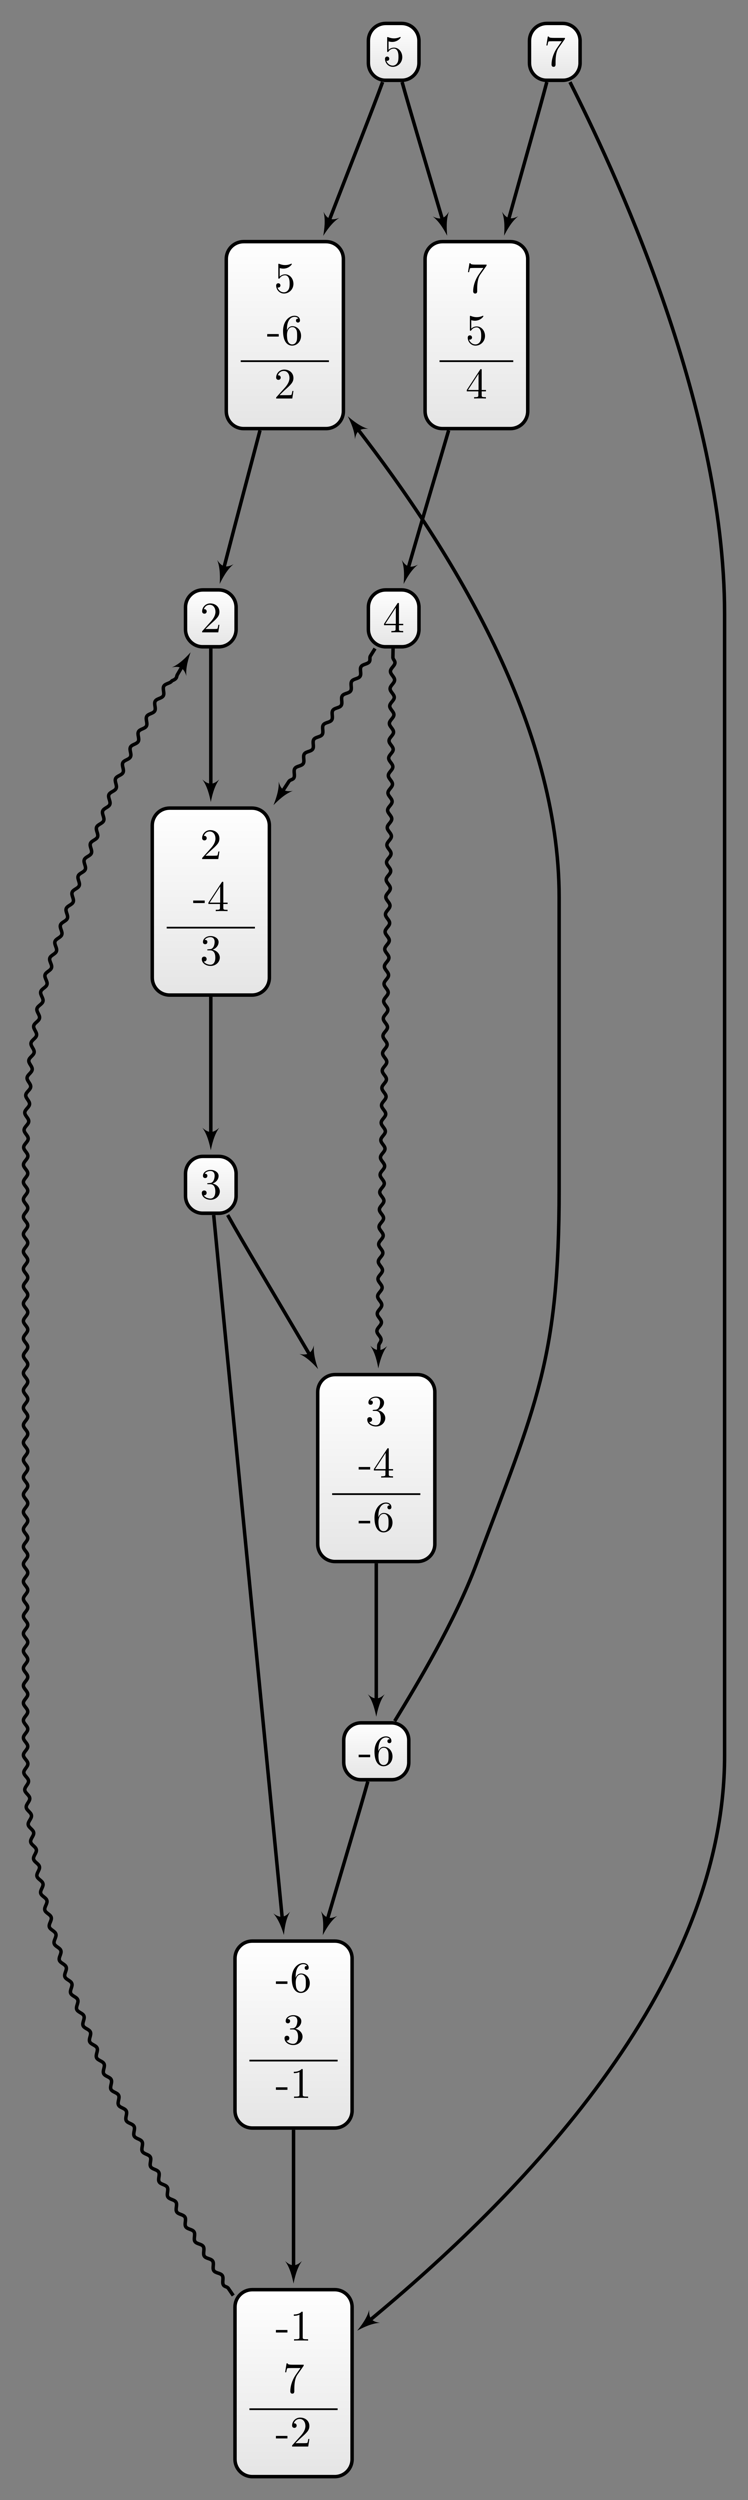 <?xml version="1.0" encoding="UTF-8"?>
<svg xmlns="http://www.w3.org/2000/svg" xmlns:xlink="http://www.w3.org/1999/xlink" width="171.795pt" height="573.743pt" viewBox="0 0 171.795 573.743" version="1.1">
<rect x="0" y="0" width="171.795" height="573.743" fill="#808080" stroke="none"/>
<defs>
<g>
<symbol overflow="visible" id="glyph0-0">
<path style="stroke:none;" d=""/>
</symbol>
<symbol overflow="visible" id="glyph0-1">
<path style="stroke:none;" d="M 4.469 -2 C 4.469 -3.188 3.656 -4.188 2.578 -4.188 C 2.109 -4.188 1.672 -4.031 1.312 -3.672 L 1.312 -5.625 C 1.516 -5.562 1.844 -5.5 2.156 -5.5 C 3.391 -5.5 4.094 -6.406 4.094 -6.531 C 4.094 -6.594 4.062 -6.641 3.984 -6.641 C 3.984 -6.641 3.953 -6.641 3.906 -6.609 C 3.703 -6.516 3.219 -6.312 2.547 -6.312 C 2.156 -6.312 1.688 -6.391 1.219 -6.594 C 1.141 -6.625 1.125 -6.625 1.109 -6.625 C 1 -6.625 1 -6.547 1 -6.391 L 1 -3.438 C 1 -3.266 1 -3.188 1.141 -3.188 C 1.219 -3.188 1.234 -3.203 1.281 -3.266 C 1.391 -3.422 1.75 -3.969 2.562 -3.969 C 3.078 -3.969 3.328 -3.516 3.406 -3.328 C 3.562 -2.953 3.594 -2.578 3.594 -2.078 C 3.594 -1.719 3.594 -1.125 3.344 -0.703 C 3.109 -0.312 2.734 -0.062 2.281 -0.062 C 1.562 -0.062 0.984 -0.594 0.812 -1.172 C 0.844 -1.172 0.875 -1.156 0.984 -1.156 C 1.312 -1.156 1.484 -1.406 1.484 -1.641 C 1.484 -1.891 1.312 -2.141 0.984 -2.141 C 0.844 -2.141 0.5 -2.062 0.5 -1.609 C 0.5 -0.75 1.188 0.219 2.297 0.219 C 3.453 0.219 4.469 -0.734 4.469 -2 Z M 4.469 -2 "/>
</symbol>
<symbol overflow="visible" id="glyph0-2">
<path style="stroke:none;" d="M 2.75 -1.859 L 2.75 -2.438 L 0.109 -2.438 L 0.109 -1.859 Z M 2.75 -1.859 "/>
</symbol>
<symbol overflow="visible" id="glyph0-3">
<path style="stroke:none;" d="M 1.312 -3.266 L 1.312 -3.516 C 1.312 -6.031 2.547 -6.391 3.062 -6.391 C 3.297 -6.391 3.719 -6.328 3.938 -5.984 C 3.781 -5.984 3.391 -5.984 3.391 -5.547 C 3.391 -5.234 3.625 -5.078 3.844 -5.078 C 4 -5.078 4.312 -5.172 4.312 -5.562 C 4.312 -6.156 3.875 -6.641 3.047 -6.641 C 1.766 -6.641 0.422 -5.359 0.422 -3.156 C 0.422 -0.484 1.578 0.219 2.5 0.219 C 3.609 0.219 4.562 -0.719 4.562 -2.031 C 4.562 -3.297 3.672 -4.25 2.562 -4.25 C 1.891 -4.25 1.516 -3.75 1.312 -3.266 Z M 2.5 -0.062 C 1.875 -0.062 1.578 -0.656 1.516 -0.812 C 1.328 -1.281 1.328 -2.078 1.328 -2.25 C 1.328 -3.031 1.656 -4.031 2.547 -4.031 C 2.719 -4.031 3.172 -4.031 3.484 -3.406 C 3.656 -3.047 3.656 -2.531 3.656 -2.047 C 3.656 -1.562 3.656 -1.062 3.484 -0.703 C 3.188 -0.109 2.734 -0.062 2.5 -0.062 Z M 2.5 -0.062 "/>
</symbol>
<symbol overflow="visible" id="glyph0-4">
<path style="stroke:none;" d="M 1.266 -0.766 L 2.328 -1.797 C 3.875 -3.172 4.469 -3.703 4.469 -4.703 C 4.469 -5.844 3.578 -6.641 2.359 -6.641 C 1.234 -6.641 0.5 -5.719 0.5 -4.828 C 0.5 -4.281 1 -4.281 1.031 -4.281 C 1.203 -4.281 1.547 -4.391 1.547 -4.812 C 1.547 -5.062 1.359 -5.328 1.016 -5.328 C 0.938 -5.328 0.922 -5.328 0.891 -5.312 C 1.109 -5.969 1.656 -6.328 2.234 -6.328 C 3.141 -6.328 3.562 -5.516 3.562 -4.703 C 3.562 -3.906 3.078 -3.125 2.516 -2.5 L 0.609 -0.375 C 0.5 -0.266 0.5 -0.234 0.5 0 L 4.203 0 L 4.469 -1.734 L 4.234 -1.734 C 4.172 -1.438 4.109 -1 4 -0.844 C 3.938 -0.766 3.281 -0.766 3.062 -0.766 Z M 1.266 -0.766 "/>
</symbol>
<symbol overflow="visible" id="glyph0-5">
<path style="stroke:none;" d="M 2.891 -3.516 C 3.703 -3.781 4.281 -4.469 4.281 -5.266 C 4.281 -6.078 3.406 -6.641 2.453 -6.641 C 1.453 -6.641 0.688 -6.047 0.688 -5.281 C 0.688 -4.953 0.906 -4.766 1.203 -4.766 C 1.5 -4.766 1.703 -4.984 1.703 -5.281 C 1.703 -5.766 1.234 -5.766 1.094 -5.766 C 1.391 -6.266 2.047 -6.391 2.406 -6.391 C 2.828 -6.391 3.375 -6.172 3.375 -5.281 C 3.375 -5.156 3.344 -4.578 3.094 -4.141 C 2.797 -3.656 2.453 -3.625 2.203 -3.625 C 2.125 -3.609 1.891 -3.594 1.812 -3.594 C 1.734 -3.578 1.672 -3.562 1.672 -3.469 C 1.672 -3.359 1.734 -3.359 1.906 -3.359 L 2.344 -3.359 C 3.156 -3.359 3.531 -2.688 3.531 -1.703 C 3.531 -0.344 2.844 -0.062 2.406 -0.062 C 1.969 -0.062 1.219 -0.234 0.875 -0.812 C 1.219 -0.766 1.531 -0.984 1.531 -1.359 C 1.531 -1.719 1.266 -1.922 0.984 -1.922 C 0.734 -1.922 0.422 -1.781 0.422 -1.344 C 0.422 -0.438 1.344 0.219 2.438 0.219 C 3.656 0.219 4.562 -0.688 4.562 -1.703 C 4.562 -2.516 3.922 -3.297 2.891 -3.516 Z M 2.891 -3.516 "/>
</symbol>
<symbol overflow="visible" id="glyph0-6">
<path style="stroke:none;" d="M 2.938 -1.641 L 2.938 -0.781 C 2.938 -0.422 2.906 -0.312 2.172 -0.312 L 1.969 -0.312 L 1.969 0 C 2.375 -0.031 2.891 -0.031 3.312 -0.031 C 3.734 -0.031 4.25 -0.031 4.672 0 L 4.672 -0.312 L 4.453 -0.312 C 3.719 -0.312 3.703 -0.422 3.703 -0.781 L 3.703 -1.641 L 4.688 -1.641 L 4.688 -1.953 L 3.703 -1.953 L 3.703 -6.484 C 3.703 -6.688 3.703 -6.75 3.531 -6.75 C 3.453 -6.75 3.422 -6.75 3.344 -6.625 L 0.281 -1.953 L 0.281 -1.641 Z M 2.984 -1.953 L 0.562 -1.953 L 2.984 -5.672 Z M 2.984 -1.953 "/>
</symbol>
<symbol overflow="visible" id="glyph0-7">
<path style="stroke:none;" d="M 2.938 -6.375 C 2.938 -6.625 2.938 -6.641 2.703 -6.641 C 2.078 -6 1.203 -6 0.891 -6 L 0.891 -5.688 C 1.094 -5.688 1.672 -5.688 2.188 -5.953 L 2.188 -0.781 C 2.188 -0.422 2.156 -0.312 1.266 -0.312 L 0.953 -0.312 L 0.953 0 C 1.297 -0.031 2.156 -0.031 2.562 -0.031 C 2.953 -0.031 3.828 -0.031 4.172 0 L 4.172 -0.312 L 3.859 -0.312 C 2.953 -0.312 2.938 -0.422 2.938 -0.781 Z M 2.938 -6.375 "/>
</symbol>
<symbol overflow="visible" id="glyph0-8">
<path style="stroke:none;" d="M 4.75 -6.078 C 4.828 -6.188 4.828 -6.203 4.828 -6.422 L 2.406 -6.422 C 1.203 -6.422 1.172 -6.547 1.141 -6.734 L 0.891 -6.734 L 0.562 -4.688 L 0.812 -4.688 C 0.844 -4.844 0.922 -5.469 1.062 -5.594 C 1.125 -5.656 1.906 -5.656 2.031 -5.656 L 4.094 -5.656 C 3.984 -5.5 3.203 -4.406 2.984 -4.078 C 2.078 -2.734 1.75 -1.344 1.75 -0.328 C 1.75 -0.234 1.75 0.219 2.219 0.219 C 2.672 0.219 2.672 -0.234 2.672 -0.328 L 2.672 -0.844 C 2.672 -1.391 2.703 -1.938 2.781 -2.469 C 2.828 -2.703 2.953 -3.562 3.406 -4.172 Z M 4.75 -6.078 "/>
</symbol>
</g>
<clipPath id="clip1">
  <path d="M 51 55 L 79 55 L 79 98 L 51 98 Z M 51 55 "/>
</clipPath>
<clipPath id="clip2">
  <path d="M 74.883 55.453 L 55.953 55.453 C 53.75 55.453 51.969 57.234 51.969 59.438 L 51.969 94.371 C 51.969 96.574 53.75 98.359 55.953 98.359 L 74.883 98.359 C 77.082 98.359 78.867 96.574 78.867 94.371 L 78.867 59.438 C 78.867 57.234 77.082 55.453 74.883 55.453 Z M 74.883 55.453 "/>
</clipPath>
<linearGradient id="linear0" gradientUnits="userSpaceOnUse" x1="0" y1="25.003" x2="0" y2="74.997" gradientTransform="matrix(0.538,0,0,-0.858,38.515,119.816)">
<stop offset="0" style="stop-color:rgb(89.999%,89.999%,89.999%);stop-opacity:1;"/>
<stop offset="0.031" style="stop-color:rgb(90.155%,90.155%,90.155%);stop-opacity:1;"/>
<stop offset="0.062" style="stop-color:rgb(90.468%,90.468%,90.468%);stop-opacity:1;"/>
<stop offset="0.094" style="stop-color:rgb(90.781%,90.781%,90.781%);stop-opacity:1;"/>
<stop offset="0.125" style="stop-color:rgb(91.093%,91.093%,91.093%);stop-opacity:1;"/>
<stop offset="0.156" style="stop-color:rgb(91.405%,91.405%,91.405%);stop-opacity:1;"/>
<stop offset="0.188" style="stop-color:rgb(91.718%,91.718%,91.718%);stop-opacity:1;"/>
<stop offset="0.219" style="stop-color:rgb(92.03%,92.03%,92.03%);stop-opacity:1;"/>
<stop offset="0.25" style="stop-color:rgb(92.343%,92.343%,92.343%);stop-opacity:1;"/>
<stop offset="0.281" style="stop-color:rgb(92.654%,92.654%,92.654%);stop-opacity:1;"/>
<stop offset="0.312" style="stop-color:rgb(92.967%,92.967%,92.967%);stop-opacity:1;"/>
<stop offset="0.344" style="stop-color:rgb(93.28%,93.28%,93.28%);stop-opacity:1;"/>
<stop offset="0.375" style="stop-color:rgb(93.593%,93.593%,93.593%);stop-opacity:1;"/>
<stop offset="0.406" style="stop-color:rgb(93.906%,93.906%,93.906%);stop-opacity:1;"/>
<stop offset="0.438" style="stop-color:rgb(94.217%,94.217%,94.217%);stop-opacity:1;"/>
<stop offset="0.469" style="stop-color:rgb(94.53%,94.53%,94.53%);stop-opacity:1;"/>
<stop offset="0.5" style="stop-color:rgb(94.843%,94.843%,94.843%);stop-opacity:1;"/>
<stop offset="0.531" style="stop-color:rgb(95.155%,95.155%,95.155%);stop-opacity:1;"/>
<stop offset="0.562" style="stop-color:rgb(95.467%,95.467%,95.467%);stop-opacity:1;"/>
<stop offset="0.594" style="stop-color:rgb(95.779%,95.779%,95.779%);stop-opacity:1;"/>
<stop offset="0.625" style="stop-color:rgb(96.092%,96.092%,96.092%);stop-opacity:1;"/>
<stop offset="0.656" style="stop-color:rgb(96.405%,96.405%,96.405%);stop-opacity:1;"/>
<stop offset="0.688" style="stop-color:rgb(96.716%,96.716%,96.716%);stop-opacity:1;"/>
<stop offset="0.719" style="stop-color:rgb(97.029%,97.029%,97.029%);stop-opacity:1;"/>
<stop offset="0.75" style="stop-color:rgb(97.342%,97.342%,97.342%);stop-opacity:1;"/>
<stop offset="0.781" style="stop-color:rgb(97.655%,97.655%,97.655%);stop-opacity:1;"/>
<stop offset="0.812" style="stop-color:rgb(97.968%,97.968%,97.968%);stop-opacity:1;"/>
<stop offset="0.844" style="stop-color:rgb(98.279%,98.279%,98.279%);stop-opacity:1;"/>
<stop offset="0.875" style="stop-color:rgb(98.592%,98.592%,98.592%);stop-opacity:1;"/>
<stop offset="0.906" style="stop-color:rgb(98.904%,98.904%,98.904%);stop-opacity:1;"/>
<stop offset="0.938" style="stop-color:rgb(99.217%,99.217%,99.217%);stop-opacity:1;"/>
<stop offset="0.969" style="stop-color:rgb(99.529%,99.529%,99.529%);stop-opacity:1;"/>
<stop offset="1" style="stop-color:rgb(99.841%,99.841%,99.841%);stop-opacity:1;"/>
</linearGradient>
<clipPath id="clip3">
  <path d="M 42 135 L 55 135 L 55 148 L 42 148 Z M 42 135 "/>
</clipPath>
<clipPath id="clip4">
  <path d="M 50.242 135.375 L 46.59 135.375 C 44.391 135.375 42.605 137.16 42.605 139.359 L 42.605 144.453 C 42.605 146.652 44.391 148.438 46.59 148.438 L 50.242 148.438 C 52.445 148.438 54.227 146.652 54.227 144.453 L 54.227 139.359 C 54.227 137.16 52.445 135.375 50.242 135.375 Z M 50.242 135.375 "/>
</clipPath>
<linearGradient id="linear1" gradientUnits="userSpaceOnUse" x1="0" y1="25.003" x2="0" y2="74.997" gradientTransform="matrix(0.232,0,0,-0.261,36.793,154.969)">
<stop offset="0" style="stop-color:rgb(89.999%,89.999%,89.999%);stop-opacity:1;"/>
<stop offset="0.031" style="stop-color:rgb(90.155%,90.155%,90.155%);stop-opacity:1;"/>
<stop offset="0.062" style="stop-color:rgb(90.468%,90.468%,90.468%);stop-opacity:1;"/>
<stop offset="0.094" style="stop-color:rgb(90.781%,90.781%,90.781%);stop-opacity:1;"/>
<stop offset="0.125" style="stop-color:rgb(91.093%,91.093%,91.093%);stop-opacity:1;"/>
<stop offset="0.156" style="stop-color:rgb(91.405%,91.405%,91.405%);stop-opacity:1;"/>
<stop offset="0.188" style="stop-color:rgb(91.718%,91.718%,91.718%);stop-opacity:1;"/>
<stop offset="0.219" style="stop-color:rgb(92.03%,92.03%,92.03%);stop-opacity:1;"/>
<stop offset="0.25" style="stop-color:rgb(92.343%,92.343%,92.343%);stop-opacity:1;"/>
<stop offset="0.281" style="stop-color:rgb(92.654%,92.654%,92.654%);stop-opacity:1;"/>
<stop offset="0.312" style="stop-color:rgb(92.967%,92.967%,92.967%);stop-opacity:1;"/>
<stop offset="0.344" style="stop-color:rgb(93.28%,93.28%,93.28%);stop-opacity:1;"/>
<stop offset="0.375" style="stop-color:rgb(93.593%,93.593%,93.593%);stop-opacity:1;"/>
<stop offset="0.406" style="stop-color:rgb(93.906%,93.906%,93.906%);stop-opacity:1;"/>
<stop offset="0.438" style="stop-color:rgb(94.217%,94.217%,94.217%);stop-opacity:1;"/>
<stop offset="0.469" style="stop-color:rgb(94.53%,94.53%,94.53%);stop-opacity:1;"/>
<stop offset="0.5" style="stop-color:rgb(94.843%,94.843%,94.843%);stop-opacity:1;"/>
<stop offset="0.531" style="stop-color:rgb(95.155%,95.155%,95.155%);stop-opacity:1;"/>
<stop offset="0.562" style="stop-color:rgb(95.467%,95.467%,95.467%);stop-opacity:1;"/>
<stop offset="0.594" style="stop-color:rgb(95.779%,95.779%,95.779%);stop-opacity:1;"/>
<stop offset="0.625" style="stop-color:rgb(96.092%,96.092%,96.092%);stop-opacity:1;"/>
<stop offset="0.656" style="stop-color:rgb(96.405%,96.405%,96.405%);stop-opacity:1;"/>
<stop offset="0.688" style="stop-color:rgb(96.716%,96.716%,96.716%);stop-opacity:1;"/>
<stop offset="0.719" style="stop-color:rgb(97.029%,97.029%,97.029%);stop-opacity:1;"/>
<stop offset="0.75" style="stop-color:rgb(97.342%,97.342%,97.342%);stop-opacity:1;"/>
<stop offset="0.781" style="stop-color:rgb(97.655%,97.655%,97.655%);stop-opacity:1;"/>
<stop offset="0.812" style="stop-color:rgb(97.968%,97.968%,97.968%);stop-opacity:1;"/>
<stop offset="0.844" style="stop-color:rgb(98.279%,98.279%,98.279%);stop-opacity:1;"/>
<stop offset="0.875" style="stop-color:rgb(98.592%,98.592%,98.592%);stop-opacity:1;"/>
<stop offset="0.906" style="stop-color:rgb(98.904%,98.904%,98.904%);stop-opacity:1;"/>
<stop offset="0.938" style="stop-color:rgb(99.217%,99.217%,99.217%);stop-opacity:1;"/>
<stop offset="0.969" style="stop-color:rgb(99.529%,99.529%,99.529%);stop-opacity:1;"/>
<stop offset="1" style="stop-color:rgb(99.841%,99.841%,99.841%);stop-opacity:1;"/>
</linearGradient>
<clipPath id="clip5">
  <path d="M 72 315 L 100 315 L 100 358 L 72 358 Z M 72 315 "/>
</clipPath>
<clipPath id="clip6">
  <path d="M 95.883 315.457 L 76.953 315.457 C 74.75 315.457 72.969 317.238 72.969 319.441 L 72.969 354.375 C 72.969 356.578 74.75 358.359 76.953 358.359 L 95.883 358.359 C 98.082 358.359 99.867 356.578 99.867 354.375 L 99.867 319.441 C 99.867 317.238 98.082 315.457 95.883 315.457 Z M 95.883 315.457 "/>
</clipPath>
<linearGradient id="linear2" gradientUnits="userSpaceOnUse" x1="0" y1="25.003" x2="0" y2="74.997" gradientTransform="matrix(0.538,0,0,-0.858,59.515,379.819)">
<stop offset="0" style="stop-color:rgb(89.999%,89.999%,89.999%);stop-opacity:1;"/>
<stop offset="0.031" style="stop-color:rgb(90.155%,90.155%,90.155%);stop-opacity:1;"/>
<stop offset="0.062" style="stop-color:rgb(90.468%,90.468%,90.468%);stop-opacity:1;"/>
<stop offset="0.094" style="stop-color:rgb(90.781%,90.781%,90.781%);stop-opacity:1;"/>
<stop offset="0.125" style="stop-color:rgb(91.093%,91.093%,91.093%);stop-opacity:1;"/>
<stop offset="0.156" style="stop-color:rgb(91.405%,91.405%,91.405%);stop-opacity:1;"/>
<stop offset="0.188" style="stop-color:rgb(91.718%,91.718%,91.718%);stop-opacity:1;"/>
<stop offset="0.219" style="stop-color:rgb(92.03%,92.03%,92.03%);stop-opacity:1;"/>
<stop offset="0.25" style="stop-color:rgb(92.343%,92.343%,92.343%);stop-opacity:1;"/>
<stop offset="0.281" style="stop-color:rgb(92.654%,92.654%,92.654%);stop-opacity:1;"/>
<stop offset="0.312" style="stop-color:rgb(92.967%,92.967%,92.967%);stop-opacity:1;"/>
<stop offset="0.344" style="stop-color:rgb(93.28%,93.28%,93.28%);stop-opacity:1;"/>
<stop offset="0.375" style="stop-color:rgb(93.593%,93.593%,93.593%);stop-opacity:1;"/>
<stop offset="0.406" style="stop-color:rgb(93.906%,93.906%,93.906%);stop-opacity:1;"/>
<stop offset="0.438" style="stop-color:rgb(94.217%,94.217%,94.217%);stop-opacity:1;"/>
<stop offset="0.469" style="stop-color:rgb(94.53%,94.53%,94.53%);stop-opacity:1;"/>
<stop offset="0.5" style="stop-color:rgb(94.843%,94.843%,94.843%);stop-opacity:1;"/>
<stop offset="0.531" style="stop-color:rgb(95.155%,95.155%,95.155%);stop-opacity:1;"/>
<stop offset="0.562" style="stop-color:rgb(95.467%,95.467%,95.467%);stop-opacity:1;"/>
<stop offset="0.594" style="stop-color:rgb(95.779%,95.779%,95.779%);stop-opacity:1;"/>
<stop offset="0.625" style="stop-color:rgb(96.092%,96.092%,96.092%);stop-opacity:1;"/>
<stop offset="0.656" style="stop-color:rgb(96.405%,96.405%,96.405%);stop-opacity:1;"/>
<stop offset="0.688" style="stop-color:rgb(96.716%,96.716%,96.716%);stop-opacity:1;"/>
<stop offset="0.719" style="stop-color:rgb(97.029%,97.029%,97.029%);stop-opacity:1;"/>
<stop offset="0.75" style="stop-color:rgb(97.342%,97.342%,97.342%);stop-opacity:1;"/>
<stop offset="0.781" style="stop-color:rgb(97.655%,97.655%,97.655%);stop-opacity:1;"/>
<stop offset="0.812" style="stop-color:rgb(97.968%,97.968%,97.968%);stop-opacity:1;"/>
<stop offset="0.844" style="stop-color:rgb(98.279%,98.279%,98.279%);stop-opacity:1;"/>
<stop offset="0.875" style="stop-color:rgb(98.592%,98.592%,98.592%);stop-opacity:1;"/>
<stop offset="0.906" style="stop-color:rgb(98.904%,98.904%,98.904%);stop-opacity:1;"/>
<stop offset="0.938" style="stop-color:rgb(99.217%,99.217%,99.217%);stop-opacity:1;"/>
<stop offset="0.969" style="stop-color:rgb(99.529%,99.529%,99.529%);stop-opacity:1;"/>
<stop offset="1" style="stop-color:rgb(99.841%,99.841%,99.841%);stop-opacity:1;"/>
</linearGradient>
<clipPath id="clip7">
  <path d="M 78 395 L 94 395 L 94 408 L 78 408 Z M 78 395 "/>
</clipPath>
<clipPath id="clip8">
  <path d="M 89.902 395.379 L 82.93 395.379 C 80.73 395.379 78.945 397.164 78.945 399.363 L 78.945 404.453 C 78.945 406.656 80.73 408.441 82.93 408.441 L 89.902 408.441 C 92.105 408.441 93.891 406.656 93.891 404.453 L 93.891 399.363 C 93.891 397.164 92.105 395.379 89.902 395.379 Z M 89.902 395.379 "/>
</clipPath>
<linearGradient id="linear3" gradientUnits="userSpaceOnUse" x1="0" y1="25.003" x2="0" y2="74.997" gradientTransform="matrix(0.299,0,0,-0.261,71.472,414.972)">
<stop offset="0" style="stop-color:rgb(89.999%,89.999%,89.999%);stop-opacity:1;"/>
<stop offset="0.031" style="stop-color:rgb(90.155%,90.155%,90.155%);stop-opacity:1;"/>
<stop offset="0.062" style="stop-color:rgb(90.468%,90.468%,90.468%);stop-opacity:1;"/>
<stop offset="0.094" style="stop-color:rgb(90.781%,90.781%,90.781%);stop-opacity:1;"/>
<stop offset="0.125" style="stop-color:rgb(91.093%,91.093%,91.093%);stop-opacity:1;"/>
<stop offset="0.156" style="stop-color:rgb(91.405%,91.405%,91.405%);stop-opacity:1;"/>
<stop offset="0.188" style="stop-color:rgb(91.718%,91.718%,91.718%);stop-opacity:1;"/>
<stop offset="0.219" style="stop-color:rgb(92.03%,92.03%,92.03%);stop-opacity:1;"/>
<stop offset="0.25" style="stop-color:rgb(92.343%,92.343%,92.343%);stop-opacity:1;"/>
<stop offset="0.281" style="stop-color:rgb(92.654%,92.654%,92.654%);stop-opacity:1;"/>
<stop offset="0.312" style="stop-color:rgb(92.967%,92.967%,92.967%);stop-opacity:1;"/>
<stop offset="0.344" style="stop-color:rgb(93.28%,93.28%,93.28%);stop-opacity:1;"/>
<stop offset="0.375" style="stop-color:rgb(93.593%,93.593%,93.593%);stop-opacity:1;"/>
<stop offset="0.406" style="stop-color:rgb(93.906%,93.906%,93.906%);stop-opacity:1;"/>
<stop offset="0.438" style="stop-color:rgb(94.217%,94.217%,94.217%);stop-opacity:1;"/>
<stop offset="0.469" style="stop-color:rgb(94.53%,94.53%,94.53%);stop-opacity:1;"/>
<stop offset="0.5" style="stop-color:rgb(94.843%,94.843%,94.843%);stop-opacity:1;"/>
<stop offset="0.531" style="stop-color:rgb(95.155%,95.155%,95.155%);stop-opacity:1;"/>
<stop offset="0.562" style="stop-color:rgb(95.467%,95.467%,95.467%);stop-opacity:1;"/>
<stop offset="0.594" style="stop-color:rgb(95.779%,95.779%,95.779%);stop-opacity:1;"/>
<stop offset="0.625" style="stop-color:rgb(96.092%,96.092%,96.092%);stop-opacity:1;"/>
<stop offset="0.656" style="stop-color:rgb(96.405%,96.405%,96.405%);stop-opacity:1;"/>
<stop offset="0.688" style="stop-color:rgb(96.716%,96.716%,96.716%);stop-opacity:1;"/>
<stop offset="0.719" style="stop-color:rgb(97.029%,97.029%,97.029%);stop-opacity:1;"/>
<stop offset="0.75" style="stop-color:rgb(97.342%,97.342%,97.342%);stop-opacity:1;"/>
<stop offset="0.781" style="stop-color:rgb(97.655%,97.655%,97.655%);stop-opacity:1;"/>
<stop offset="0.812" style="stop-color:rgb(97.968%,97.968%,97.968%);stop-opacity:1;"/>
<stop offset="0.844" style="stop-color:rgb(98.279%,98.279%,98.279%);stop-opacity:1;"/>
<stop offset="0.875" style="stop-color:rgb(98.592%,98.592%,98.592%);stop-opacity:1;"/>
<stop offset="0.906" style="stop-color:rgb(98.904%,98.904%,98.904%);stop-opacity:1;"/>
<stop offset="0.938" style="stop-color:rgb(99.217%,99.217%,99.217%);stop-opacity:1;"/>
<stop offset="0.969" style="stop-color:rgb(99.529%,99.529%,99.529%);stop-opacity:1;"/>
<stop offset="1" style="stop-color:rgb(99.841%,99.841%,99.841%);stop-opacity:1;"/>
</linearGradient>
<clipPath id="clip9">
  <path d="M 53 525 L 81 525 L 81 568 L 53 568 Z M 53 525 "/>
</clipPath>
<clipPath id="clip10">
  <path d="M 76.883 525.457 L 57.953 525.457 C 55.75 525.457 53.969 527.242 53.969 529.441 L 53.969 564.379 C 53.969 566.578 55.75 568.363 57.953 568.363 L 76.883 568.363 C 79.082 568.363 80.867 566.578 80.867 564.379 L 80.867 529.441 C 80.867 527.242 79.082 525.457 76.883 525.457 Z M 76.883 525.457 "/>
</clipPath>
<linearGradient id="linear4" gradientUnits="userSpaceOnUse" x1="0" y1="25.003" x2="0" y2="74.997" gradientTransform="matrix(0.538,0,0,-0.858,40.515,589.822)">
<stop offset="0" style="stop-color:rgb(89.999%,89.999%,89.999%);stop-opacity:1;"/>
<stop offset="0.031" style="stop-color:rgb(90.155%,90.155%,90.155%);stop-opacity:1;"/>
<stop offset="0.062" style="stop-color:rgb(90.468%,90.468%,90.468%);stop-opacity:1;"/>
<stop offset="0.094" style="stop-color:rgb(90.781%,90.781%,90.781%);stop-opacity:1;"/>
<stop offset="0.125" style="stop-color:rgb(91.093%,91.093%,91.093%);stop-opacity:1;"/>
<stop offset="0.156" style="stop-color:rgb(91.405%,91.405%,91.405%);stop-opacity:1;"/>
<stop offset="0.188" style="stop-color:rgb(91.718%,91.718%,91.718%);stop-opacity:1;"/>
<stop offset="0.219" style="stop-color:rgb(92.03%,92.03%,92.03%);stop-opacity:1;"/>
<stop offset="0.25" style="stop-color:rgb(92.343%,92.343%,92.343%);stop-opacity:1;"/>
<stop offset="0.281" style="stop-color:rgb(92.654%,92.654%,92.654%);stop-opacity:1;"/>
<stop offset="0.312" style="stop-color:rgb(92.967%,92.967%,92.967%);stop-opacity:1;"/>
<stop offset="0.344" style="stop-color:rgb(93.28%,93.28%,93.28%);stop-opacity:1;"/>
<stop offset="0.375" style="stop-color:rgb(93.593%,93.593%,93.593%);stop-opacity:1;"/>
<stop offset="0.406" style="stop-color:rgb(93.906%,93.906%,93.906%);stop-opacity:1;"/>
<stop offset="0.438" style="stop-color:rgb(94.217%,94.217%,94.217%);stop-opacity:1;"/>
<stop offset="0.469" style="stop-color:rgb(94.53%,94.53%,94.53%);stop-opacity:1;"/>
<stop offset="0.5" style="stop-color:rgb(94.843%,94.843%,94.843%);stop-opacity:1;"/>
<stop offset="0.531" style="stop-color:rgb(95.155%,95.155%,95.155%);stop-opacity:1;"/>
<stop offset="0.562" style="stop-color:rgb(95.467%,95.467%,95.467%);stop-opacity:1;"/>
<stop offset="0.594" style="stop-color:rgb(95.779%,95.779%,95.779%);stop-opacity:1;"/>
<stop offset="0.625" style="stop-color:rgb(96.092%,96.092%,96.092%);stop-opacity:1;"/>
<stop offset="0.656" style="stop-color:rgb(96.405%,96.405%,96.405%);stop-opacity:1;"/>
<stop offset="0.688" style="stop-color:rgb(96.716%,96.716%,96.716%);stop-opacity:1;"/>
<stop offset="0.719" style="stop-color:rgb(97.029%,97.029%,97.029%);stop-opacity:1;"/>
<stop offset="0.75" style="stop-color:rgb(97.342%,97.342%,97.342%);stop-opacity:1;"/>
<stop offset="0.781" style="stop-color:rgb(97.655%,97.655%,97.655%);stop-opacity:1;"/>
<stop offset="0.812" style="stop-color:rgb(97.968%,97.968%,97.968%);stop-opacity:1;"/>
<stop offset="0.844" style="stop-color:rgb(98.279%,98.279%,98.279%);stop-opacity:1;"/>
<stop offset="0.875" style="stop-color:rgb(98.592%,98.592%,98.592%);stop-opacity:1;"/>
<stop offset="0.906" style="stop-color:rgb(98.904%,98.904%,98.904%);stop-opacity:1;"/>
<stop offset="0.938" style="stop-color:rgb(99.217%,99.217%,99.217%);stop-opacity:1;"/>
<stop offset="0.969" style="stop-color:rgb(99.529%,99.529%,99.529%);stop-opacity:1;"/>
<stop offset="1" style="stop-color:rgb(99.841%,99.841%,99.841%);stop-opacity:1;"/>
</linearGradient>
<clipPath id="clip11">
  <path d="M 97 55 L 122 55 L 122 98 L 97 98 Z M 97 55 "/>
</clipPath>
<clipPath id="clip12">
  <path d="M 117.223 55.453 L 101.613 55.453 C 99.414 55.453 97.629 57.234 97.629 59.438 L 97.629 94.371 C 97.629 96.574 99.414 98.359 101.613 98.359 L 117.223 98.359 C 119.422 98.359 121.207 96.574 121.207 94.371 L 121.207 59.438 C 121.207 57.234 119.422 55.453 117.223 55.453 Z M 117.223 55.453 "/>
</clipPath>
<linearGradient id="linear5" gradientUnits="userSpaceOnUse" x1="0" y1="25.003" x2="0" y2="74.997" gradientTransform="matrix(0.472,0,0,-0.858,85.837,119.816)">
<stop offset="0" style="stop-color:rgb(89.999%,89.999%,89.999%);stop-opacity:1;"/>
<stop offset="0.031" style="stop-color:rgb(90.155%,90.155%,90.155%);stop-opacity:1;"/>
<stop offset="0.062" style="stop-color:rgb(90.468%,90.468%,90.468%);stop-opacity:1;"/>
<stop offset="0.094" style="stop-color:rgb(90.781%,90.781%,90.781%);stop-opacity:1;"/>
<stop offset="0.125" style="stop-color:rgb(91.093%,91.093%,91.093%);stop-opacity:1;"/>
<stop offset="0.156" style="stop-color:rgb(91.405%,91.405%,91.405%);stop-opacity:1;"/>
<stop offset="0.188" style="stop-color:rgb(91.718%,91.718%,91.718%);stop-opacity:1;"/>
<stop offset="0.219" style="stop-color:rgb(92.03%,92.03%,92.03%);stop-opacity:1;"/>
<stop offset="0.25" style="stop-color:rgb(92.343%,92.343%,92.343%);stop-opacity:1;"/>
<stop offset="0.281" style="stop-color:rgb(92.654%,92.654%,92.654%);stop-opacity:1;"/>
<stop offset="0.312" style="stop-color:rgb(92.967%,92.967%,92.967%);stop-opacity:1;"/>
<stop offset="0.344" style="stop-color:rgb(93.28%,93.28%,93.28%);stop-opacity:1;"/>
<stop offset="0.375" style="stop-color:rgb(93.593%,93.593%,93.593%);stop-opacity:1;"/>
<stop offset="0.406" style="stop-color:rgb(93.906%,93.906%,93.906%);stop-opacity:1;"/>
<stop offset="0.438" style="stop-color:rgb(94.217%,94.217%,94.217%);stop-opacity:1;"/>
<stop offset="0.469" style="stop-color:rgb(94.53%,94.53%,94.53%);stop-opacity:1;"/>
<stop offset="0.5" style="stop-color:rgb(94.843%,94.843%,94.843%);stop-opacity:1;"/>
<stop offset="0.531" style="stop-color:rgb(95.155%,95.155%,95.155%);stop-opacity:1;"/>
<stop offset="0.562" style="stop-color:rgb(95.467%,95.467%,95.467%);stop-opacity:1;"/>
<stop offset="0.594" style="stop-color:rgb(95.779%,95.779%,95.779%);stop-opacity:1;"/>
<stop offset="0.625" style="stop-color:rgb(96.092%,96.092%,96.092%);stop-opacity:1;"/>
<stop offset="0.656" style="stop-color:rgb(96.405%,96.405%,96.405%);stop-opacity:1;"/>
<stop offset="0.688" style="stop-color:rgb(96.716%,96.716%,96.716%);stop-opacity:1;"/>
<stop offset="0.719" style="stop-color:rgb(97.029%,97.029%,97.029%);stop-opacity:1;"/>
<stop offset="0.75" style="stop-color:rgb(97.342%,97.342%,97.342%);stop-opacity:1;"/>
<stop offset="0.781" style="stop-color:rgb(97.655%,97.655%,97.655%);stop-opacity:1;"/>
<stop offset="0.812" style="stop-color:rgb(97.968%,97.968%,97.968%);stop-opacity:1;"/>
<stop offset="0.844" style="stop-color:rgb(98.279%,98.279%,98.279%);stop-opacity:1;"/>
<stop offset="0.875" style="stop-color:rgb(98.592%,98.592%,98.592%);stop-opacity:1;"/>
<stop offset="0.906" style="stop-color:rgb(98.904%,98.904%,98.904%);stop-opacity:1;"/>
<stop offset="0.938" style="stop-color:rgb(99.217%,99.217%,99.217%);stop-opacity:1;"/>
<stop offset="0.969" style="stop-color:rgb(99.529%,99.529%,99.529%);stop-opacity:1;"/>
<stop offset="1" style="stop-color:rgb(99.841%,99.841%,99.841%);stop-opacity:1;"/>
</linearGradient>
<clipPath id="clip13">
  <path d="M 84 135 L 97 135 L 97 148 L 84 148 Z M 84 135 "/>
</clipPath>
<clipPath id="clip14">
  <path d="M 92.242 135.375 L 88.59 135.375 C 86.391 135.375 84.605 137.16 84.605 139.359 L 84.605 144.453 C 84.605 146.652 86.391 148.438 88.59 148.438 L 92.242 148.438 C 94.445 148.438 96.227 146.652 96.227 144.453 L 96.227 139.359 C 96.227 137.16 94.445 135.375 92.242 135.375 Z M 92.242 135.375 "/>
</clipPath>
<linearGradient id="linear6" gradientUnits="userSpaceOnUse" x1="0" y1="25.003" x2="0" y2="74.997" gradientTransform="matrix(0.232,0,0,-0.261,78.794,154.969)">
<stop offset="0" style="stop-color:rgb(89.999%,89.999%,89.999%);stop-opacity:1;"/>
<stop offset="0.031" style="stop-color:rgb(90.155%,90.155%,90.155%);stop-opacity:1;"/>
<stop offset="0.062" style="stop-color:rgb(90.468%,90.468%,90.468%);stop-opacity:1;"/>
<stop offset="0.094" style="stop-color:rgb(90.781%,90.781%,90.781%);stop-opacity:1;"/>
<stop offset="0.125" style="stop-color:rgb(91.093%,91.093%,91.093%);stop-opacity:1;"/>
<stop offset="0.156" style="stop-color:rgb(91.405%,91.405%,91.405%);stop-opacity:1;"/>
<stop offset="0.188" style="stop-color:rgb(91.718%,91.718%,91.718%);stop-opacity:1;"/>
<stop offset="0.219" style="stop-color:rgb(92.03%,92.03%,92.03%);stop-opacity:1;"/>
<stop offset="0.25" style="stop-color:rgb(92.343%,92.343%,92.343%);stop-opacity:1;"/>
<stop offset="0.281" style="stop-color:rgb(92.654%,92.654%,92.654%);stop-opacity:1;"/>
<stop offset="0.312" style="stop-color:rgb(92.967%,92.967%,92.967%);stop-opacity:1;"/>
<stop offset="0.344" style="stop-color:rgb(93.28%,93.28%,93.28%);stop-opacity:1;"/>
<stop offset="0.375" style="stop-color:rgb(93.593%,93.593%,93.593%);stop-opacity:1;"/>
<stop offset="0.406" style="stop-color:rgb(93.906%,93.906%,93.906%);stop-opacity:1;"/>
<stop offset="0.438" style="stop-color:rgb(94.217%,94.217%,94.217%);stop-opacity:1;"/>
<stop offset="0.469" style="stop-color:rgb(94.53%,94.53%,94.53%);stop-opacity:1;"/>
<stop offset="0.5" style="stop-color:rgb(94.843%,94.843%,94.843%);stop-opacity:1;"/>
<stop offset="0.531" style="stop-color:rgb(95.155%,95.155%,95.155%);stop-opacity:1;"/>
<stop offset="0.562" style="stop-color:rgb(95.467%,95.467%,95.467%);stop-opacity:1;"/>
<stop offset="0.594" style="stop-color:rgb(95.779%,95.779%,95.779%);stop-opacity:1;"/>
<stop offset="0.625" style="stop-color:rgb(96.092%,96.092%,96.092%);stop-opacity:1;"/>
<stop offset="0.656" style="stop-color:rgb(96.405%,96.405%,96.405%);stop-opacity:1;"/>
<stop offset="0.688" style="stop-color:rgb(96.716%,96.716%,96.716%);stop-opacity:1;"/>
<stop offset="0.719" style="stop-color:rgb(97.029%,97.029%,97.029%);stop-opacity:1;"/>
<stop offset="0.75" style="stop-color:rgb(97.342%,97.342%,97.342%);stop-opacity:1;"/>
<stop offset="0.781" style="stop-color:rgb(97.655%,97.655%,97.655%);stop-opacity:1;"/>
<stop offset="0.812" style="stop-color:rgb(97.968%,97.968%,97.968%);stop-opacity:1;"/>
<stop offset="0.844" style="stop-color:rgb(98.279%,98.279%,98.279%);stop-opacity:1;"/>
<stop offset="0.875" style="stop-color:rgb(98.592%,98.592%,98.592%);stop-opacity:1;"/>
<stop offset="0.906" style="stop-color:rgb(98.904%,98.904%,98.904%);stop-opacity:1;"/>
<stop offset="0.938" style="stop-color:rgb(99.217%,99.217%,99.217%);stop-opacity:1;"/>
<stop offset="0.969" style="stop-color:rgb(99.529%,99.529%,99.529%);stop-opacity:1;"/>
<stop offset="1" style="stop-color:rgb(99.841%,99.841%,99.841%);stop-opacity:1;"/>
</linearGradient>
<clipPath id="clip15">
  <path d="M 53 445 L 81 445 L 81 488 L 53 488 Z M 53 445 "/>
</clipPath>
<clipPath id="clip16">
  <path d="M 76.883 445.457 L 57.953 445.457 C 55.75 445.457 53.969 447.242 53.969 449.441 L 53.969 484.379 C 53.969 486.578 55.75 488.363 57.953 488.363 L 76.883 488.363 C 79.082 488.363 80.867 486.578 80.867 484.379 L 80.867 449.441 C 80.867 447.242 79.082 445.457 76.883 445.457 Z M 76.883 445.457 "/>
</clipPath>
<linearGradient id="linear7" gradientUnits="userSpaceOnUse" x1="0" y1="25.003" x2="0" y2="74.997" gradientTransform="matrix(0.538,0,0,-0.858,40.515,509.821)">
<stop offset="0" style="stop-color:rgb(89.999%,89.999%,89.999%);stop-opacity:1;"/>
<stop offset="0.031" style="stop-color:rgb(90.155%,90.155%,90.155%);stop-opacity:1;"/>
<stop offset="0.062" style="stop-color:rgb(90.468%,90.468%,90.468%);stop-opacity:1;"/>
<stop offset="0.094" style="stop-color:rgb(90.781%,90.781%,90.781%);stop-opacity:1;"/>
<stop offset="0.125" style="stop-color:rgb(91.093%,91.093%,91.093%);stop-opacity:1;"/>
<stop offset="0.156" style="stop-color:rgb(91.405%,91.405%,91.405%);stop-opacity:1;"/>
<stop offset="0.188" style="stop-color:rgb(91.718%,91.718%,91.718%);stop-opacity:1;"/>
<stop offset="0.219" style="stop-color:rgb(92.03%,92.03%,92.03%);stop-opacity:1;"/>
<stop offset="0.25" style="stop-color:rgb(92.343%,92.343%,92.343%);stop-opacity:1;"/>
<stop offset="0.281" style="stop-color:rgb(92.654%,92.654%,92.654%);stop-opacity:1;"/>
<stop offset="0.312" style="stop-color:rgb(92.967%,92.967%,92.967%);stop-opacity:1;"/>
<stop offset="0.344" style="stop-color:rgb(93.28%,93.28%,93.28%);stop-opacity:1;"/>
<stop offset="0.375" style="stop-color:rgb(93.593%,93.593%,93.593%);stop-opacity:1;"/>
<stop offset="0.406" style="stop-color:rgb(93.906%,93.906%,93.906%);stop-opacity:1;"/>
<stop offset="0.438" style="stop-color:rgb(94.217%,94.217%,94.217%);stop-opacity:1;"/>
<stop offset="0.469" style="stop-color:rgb(94.53%,94.53%,94.53%);stop-opacity:1;"/>
<stop offset="0.5" style="stop-color:rgb(94.843%,94.843%,94.843%);stop-opacity:1;"/>
<stop offset="0.531" style="stop-color:rgb(95.155%,95.155%,95.155%);stop-opacity:1;"/>
<stop offset="0.562" style="stop-color:rgb(95.467%,95.467%,95.467%);stop-opacity:1;"/>
<stop offset="0.594" style="stop-color:rgb(95.779%,95.779%,95.779%);stop-opacity:1;"/>
<stop offset="0.625" style="stop-color:rgb(96.092%,96.092%,96.092%);stop-opacity:1;"/>
<stop offset="0.656" style="stop-color:rgb(96.405%,96.405%,96.405%);stop-opacity:1;"/>
<stop offset="0.688" style="stop-color:rgb(96.716%,96.716%,96.716%);stop-opacity:1;"/>
<stop offset="0.719" style="stop-color:rgb(97.029%,97.029%,97.029%);stop-opacity:1;"/>
<stop offset="0.75" style="stop-color:rgb(97.342%,97.342%,97.342%);stop-opacity:1;"/>
<stop offset="0.781" style="stop-color:rgb(97.655%,97.655%,97.655%);stop-opacity:1;"/>
<stop offset="0.812" style="stop-color:rgb(97.968%,97.968%,97.968%);stop-opacity:1;"/>
<stop offset="0.844" style="stop-color:rgb(98.279%,98.279%,98.279%);stop-opacity:1;"/>
<stop offset="0.875" style="stop-color:rgb(98.592%,98.592%,98.592%);stop-opacity:1;"/>
<stop offset="0.906" style="stop-color:rgb(98.904%,98.904%,98.904%);stop-opacity:1;"/>
<stop offset="0.938" style="stop-color:rgb(99.217%,99.217%,99.217%);stop-opacity:1;"/>
<stop offset="0.969" style="stop-color:rgb(99.529%,99.529%,99.529%);stop-opacity:1;"/>
<stop offset="1" style="stop-color:rgb(99.841%,99.841%,99.841%);stop-opacity:1;"/>
</linearGradient>
<clipPath id="clip17">
  <path d="M 34 185 L 62 185 L 62 228 L 34 228 Z M 34 185 "/>
</clipPath>
<clipPath id="clip18">
  <path d="M 57.879 185.453 L 38.953 185.453 C 36.75 185.453 34.969 187.238 34.969 189.438 L 34.969 224.375 C 34.969 226.574 36.75 228.359 38.953 228.359 L 57.879 228.359 C 60.082 228.359 61.867 226.574 61.867 224.375 L 61.867 189.438 C 61.867 187.238 60.082 185.453 57.879 185.453 Z M 57.879 185.453 "/>
</clipPath>
<linearGradient id="linear8" gradientUnits="userSpaceOnUse" x1="0" y1="25.003" x2="0" y2="74.997" gradientTransform="matrix(0.538,0,0,-0.858,21.515,249.817)">
<stop offset="0" style="stop-color:rgb(89.999%,89.999%,89.999%);stop-opacity:1;"/>
<stop offset="0.031" style="stop-color:rgb(90.155%,90.155%,90.155%);stop-opacity:1;"/>
<stop offset="0.062" style="stop-color:rgb(90.468%,90.468%,90.468%);stop-opacity:1;"/>
<stop offset="0.094" style="stop-color:rgb(90.781%,90.781%,90.781%);stop-opacity:1;"/>
<stop offset="0.125" style="stop-color:rgb(91.093%,91.093%,91.093%);stop-opacity:1;"/>
<stop offset="0.156" style="stop-color:rgb(91.405%,91.405%,91.405%);stop-opacity:1;"/>
<stop offset="0.188" style="stop-color:rgb(91.718%,91.718%,91.718%);stop-opacity:1;"/>
<stop offset="0.219" style="stop-color:rgb(92.03%,92.03%,92.03%);stop-opacity:1;"/>
<stop offset="0.25" style="stop-color:rgb(92.343%,92.343%,92.343%);stop-opacity:1;"/>
<stop offset="0.281" style="stop-color:rgb(92.654%,92.654%,92.654%);stop-opacity:1;"/>
<stop offset="0.312" style="stop-color:rgb(92.967%,92.967%,92.967%);stop-opacity:1;"/>
<stop offset="0.344" style="stop-color:rgb(93.28%,93.28%,93.28%);stop-opacity:1;"/>
<stop offset="0.375" style="stop-color:rgb(93.593%,93.593%,93.593%);stop-opacity:1;"/>
<stop offset="0.406" style="stop-color:rgb(93.906%,93.906%,93.906%);stop-opacity:1;"/>
<stop offset="0.438" style="stop-color:rgb(94.217%,94.217%,94.217%);stop-opacity:1;"/>
<stop offset="0.469" style="stop-color:rgb(94.53%,94.53%,94.53%);stop-opacity:1;"/>
<stop offset="0.5" style="stop-color:rgb(94.843%,94.843%,94.843%);stop-opacity:1;"/>
<stop offset="0.531" style="stop-color:rgb(95.155%,95.155%,95.155%);stop-opacity:1;"/>
<stop offset="0.562" style="stop-color:rgb(95.467%,95.467%,95.467%);stop-opacity:1;"/>
<stop offset="0.594" style="stop-color:rgb(95.779%,95.779%,95.779%);stop-opacity:1;"/>
<stop offset="0.625" style="stop-color:rgb(96.092%,96.092%,96.092%);stop-opacity:1;"/>
<stop offset="0.656" style="stop-color:rgb(96.405%,96.405%,96.405%);stop-opacity:1;"/>
<stop offset="0.688" style="stop-color:rgb(96.716%,96.716%,96.716%);stop-opacity:1;"/>
<stop offset="0.719" style="stop-color:rgb(97.029%,97.029%,97.029%);stop-opacity:1;"/>
<stop offset="0.75" style="stop-color:rgb(97.342%,97.342%,97.342%);stop-opacity:1;"/>
<stop offset="0.781" style="stop-color:rgb(97.655%,97.655%,97.655%);stop-opacity:1;"/>
<stop offset="0.812" style="stop-color:rgb(97.968%,97.968%,97.968%);stop-opacity:1;"/>
<stop offset="0.844" style="stop-color:rgb(98.279%,98.279%,98.279%);stop-opacity:1;"/>
<stop offset="0.875" style="stop-color:rgb(98.592%,98.592%,98.592%);stop-opacity:1;"/>
<stop offset="0.906" style="stop-color:rgb(98.904%,98.904%,98.904%);stop-opacity:1;"/>
<stop offset="0.938" style="stop-color:rgb(99.217%,99.217%,99.217%);stop-opacity:1;"/>
<stop offset="0.969" style="stop-color:rgb(99.529%,99.529%,99.529%);stop-opacity:1;"/>
<stop offset="1" style="stop-color:rgb(99.841%,99.841%,99.841%);stop-opacity:1;"/>
</linearGradient>
<clipPath id="clip19">
  <path d="M 42 265 L 55 265 L 55 278 L 42 278 Z M 42 265 "/>
</clipPath>
<clipPath id="clip20">
  <path d="M 50.242 265.375 L 46.59 265.375 C 44.391 265.375 42.605 267.16 42.605 269.363 L 42.605 274.453 C 42.605 276.652 44.391 278.438 46.59 278.438 L 50.242 278.438 C 52.445 278.438 54.227 276.652 54.227 274.453 L 54.227 269.363 C 54.227 267.16 52.445 265.375 50.242 265.375 Z M 50.242 265.375 "/>
</clipPath>
<linearGradient id="linear9" gradientUnits="userSpaceOnUse" x1="0" y1="25.003" x2="0" y2="74.997" gradientTransform="matrix(0.232,0,0,-0.261,36.793,284.97)">
<stop offset="0" style="stop-color:rgb(89.999%,89.999%,89.999%);stop-opacity:1;"/>
<stop offset="0.031" style="stop-color:rgb(90.155%,90.155%,90.155%);stop-opacity:1;"/>
<stop offset="0.062" style="stop-color:rgb(90.468%,90.468%,90.468%);stop-opacity:1;"/>
<stop offset="0.094" style="stop-color:rgb(90.781%,90.781%,90.781%);stop-opacity:1;"/>
<stop offset="0.125" style="stop-color:rgb(91.093%,91.093%,91.093%);stop-opacity:1;"/>
<stop offset="0.156" style="stop-color:rgb(91.405%,91.405%,91.405%);stop-opacity:1;"/>
<stop offset="0.188" style="stop-color:rgb(91.718%,91.718%,91.718%);stop-opacity:1;"/>
<stop offset="0.219" style="stop-color:rgb(92.03%,92.03%,92.03%);stop-opacity:1;"/>
<stop offset="0.25" style="stop-color:rgb(92.343%,92.343%,92.343%);stop-opacity:1;"/>
<stop offset="0.281" style="stop-color:rgb(92.654%,92.654%,92.654%);stop-opacity:1;"/>
<stop offset="0.312" style="stop-color:rgb(92.967%,92.967%,92.967%);stop-opacity:1;"/>
<stop offset="0.344" style="stop-color:rgb(93.28%,93.28%,93.28%);stop-opacity:1;"/>
<stop offset="0.375" style="stop-color:rgb(93.593%,93.593%,93.593%);stop-opacity:1;"/>
<stop offset="0.406" style="stop-color:rgb(93.906%,93.906%,93.906%);stop-opacity:1;"/>
<stop offset="0.438" style="stop-color:rgb(94.217%,94.217%,94.217%);stop-opacity:1;"/>
<stop offset="0.469" style="stop-color:rgb(94.53%,94.53%,94.53%);stop-opacity:1;"/>
<stop offset="0.5" style="stop-color:rgb(94.843%,94.843%,94.843%);stop-opacity:1;"/>
<stop offset="0.531" style="stop-color:rgb(95.155%,95.155%,95.155%);stop-opacity:1;"/>
<stop offset="0.562" style="stop-color:rgb(95.467%,95.467%,95.467%);stop-opacity:1;"/>
<stop offset="0.594" style="stop-color:rgb(95.779%,95.779%,95.779%);stop-opacity:1;"/>
<stop offset="0.625" style="stop-color:rgb(96.092%,96.092%,96.092%);stop-opacity:1;"/>
<stop offset="0.656" style="stop-color:rgb(96.405%,96.405%,96.405%);stop-opacity:1;"/>
<stop offset="0.688" style="stop-color:rgb(96.716%,96.716%,96.716%);stop-opacity:1;"/>
<stop offset="0.719" style="stop-color:rgb(97.029%,97.029%,97.029%);stop-opacity:1;"/>
<stop offset="0.75" style="stop-color:rgb(97.342%,97.342%,97.342%);stop-opacity:1;"/>
<stop offset="0.781" style="stop-color:rgb(97.655%,97.655%,97.655%);stop-opacity:1;"/>
<stop offset="0.812" style="stop-color:rgb(97.968%,97.968%,97.968%);stop-opacity:1;"/>
<stop offset="0.844" style="stop-color:rgb(98.279%,98.279%,98.279%);stop-opacity:1;"/>
<stop offset="0.875" style="stop-color:rgb(98.592%,98.592%,98.592%);stop-opacity:1;"/>
<stop offset="0.906" style="stop-color:rgb(98.904%,98.904%,98.904%);stop-opacity:1;"/>
<stop offset="0.938" style="stop-color:rgb(99.217%,99.217%,99.217%);stop-opacity:1;"/>
<stop offset="0.969" style="stop-color:rgb(99.529%,99.529%,99.529%);stop-opacity:1;"/>
<stop offset="1" style="stop-color:rgb(99.841%,99.841%,99.841%);stop-opacity:1;"/>
</linearGradient>
<clipPath id="clip21">
  <path d="M 84 5 L 97 5 L 97 18 L 84 18 Z M 84 5 "/>
</clipPath>
<clipPath id="clip22">
  <path d="M 92.242 5.375 L 88.59 5.375 C 86.391 5.375 84.605 7.156 84.605 9.359 L 84.605 14.449 C 84.605 16.652 86.391 18.434 88.59 18.434 L 92.242 18.434 C 94.445 18.434 96.227 16.652 96.227 14.449 L 96.227 9.359 C 96.227 7.156 94.445 5.375 92.242 5.375 Z M 92.242 5.375 "/>
</clipPath>
<linearGradient id="linear10" gradientUnits="userSpaceOnUse" x1="0" y1="25.003" x2="0" y2="74.997" gradientTransform="matrix(0.232,0,0,-0.261,78.794,24.967)">
<stop offset="0" style="stop-color:rgb(89.999%,89.999%,89.999%);stop-opacity:1;"/>
<stop offset="0.031" style="stop-color:rgb(90.155%,90.155%,90.155%);stop-opacity:1;"/>
<stop offset="0.062" style="stop-color:rgb(90.468%,90.468%,90.468%);stop-opacity:1;"/>
<stop offset="0.094" style="stop-color:rgb(90.781%,90.781%,90.781%);stop-opacity:1;"/>
<stop offset="0.125" style="stop-color:rgb(91.093%,91.093%,91.093%);stop-opacity:1;"/>
<stop offset="0.156" style="stop-color:rgb(91.405%,91.405%,91.405%);stop-opacity:1;"/>
<stop offset="0.188" style="stop-color:rgb(91.718%,91.718%,91.718%);stop-opacity:1;"/>
<stop offset="0.219" style="stop-color:rgb(92.03%,92.03%,92.03%);stop-opacity:1;"/>
<stop offset="0.25" style="stop-color:rgb(92.343%,92.343%,92.343%);stop-opacity:1;"/>
<stop offset="0.281" style="stop-color:rgb(92.654%,92.654%,92.654%);stop-opacity:1;"/>
<stop offset="0.312" style="stop-color:rgb(92.967%,92.967%,92.967%);stop-opacity:1;"/>
<stop offset="0.344" style="stop-color:rgb(93.28%,93.28%,93.28%);stop-opacity:1;"/>
<stop offset="0.375" style="stop-color:rgb(93.593%,93.593%,93.593%);stop-opacity:1;"/>
<stop offset="0.406" style="stop-color:rgb(93.906%,93.906%,93.906%);stop-opacity:1;"/>
<stop offset="0.438" style="stop-color:rgb(94.217%,94.217%,94.217%);stop-opacity:1;"/>
<stop offset="0.469" style="stop-color:rgb(94.53%,94.53%,94.53%);stop-opacity:1;"/>
<stop offset="0.5" style="stop-color:rgb(94.843%,94.843%,94.843%);stop-opacity:1;"/>
<stop offset="0.531" style="stop-color:rgb(95.155%,95.155%,95.155%);stop-opacity:1;"/>
<stop offset="0.562" style="stop-color:rgb(95.467%,95.467%,95.467%);stop-opacity:1;"/>
<stop offset="0.594" style="stop-color:rgb(95.779%,95.779%,95.779%);stop-opacity:1;"/>
<stop offset="0.625" style="stop-color:rgb(96.092%,96.092%,96.092%);stop-opacity:1;"/>
<stop offset="0.656" style="stop-color:rgb(96.405%,96.405%,96.405%);stop-opacity:1;"/>
<stop offset="0.688" style="stop-color:rgb(96.716%,96.716%,96.716%);stop-opacity:1;"/>
<stop offset="0.719" style="stop-color:rgb(97.029%,97.029%,97.029%);stop-opacity:1;"/>
<stop offset="0.75" style="stop-color:rgb(97.342%,97.342%,97.342%);stop-opacity:1;"/>
<stop offset="0.781" style="stop-color:rgb(97.655%,97.655%,97.655%);stop-opacity:1;"/>
<stop offset="0.812" style="stop-color:rgb(97.968%,97.968%,97.968%);stop-opacity:1;"/>
<stop offset="0.844" style="stop-color:rgb(98.279%,98.279%,98.279%);stop-opacity:1;"/>
<stop offset="0.875" style="stop-color:rgb(98.592%,98.592%,98.592%);stop-opacity:1;"/>
<stop offset="0.906" style="stop-color:rgb(98.904%,98.904%,98.904%);stop-opacity:1;"/>
<stop offset="0.938" style="stop-color:rgb(99.217%,99.217%,99.217%);stop-opacity:1;"/>
<stop offset="0.969" style="stop-color:rgb(99.529%,99.529%,99.529%);stop-opacity:1;"/>
<stop offset="1" style="stop-color:rgb(99.841%,99.841%,99.841%);stop-opacity:1;"/>
</linearGradient>
<clipPath id="clip23">
  <path d="M 121 5 L 134 5 L 134 18 L 121 18 Z M 121 5 "/>
</clipPath>
<clipPath id="clip24">
  <path d="M 129.242 5.375 L 125.59 5.375 C 123.391 5.375 121.605 7.156 121.605 9.359 L 121.605 14.449 C 121.605 16.652 123.391 18.434 125.59 18.434 L 129.242 18.434 C 131.445 18.434 133.23 16.652 133.23 14.449 L 133.23 9.359 C 133.23 7.156 131.445 5.375 129.242 5.375 Z M 129.242 5.375 "/>
</clipPath>
<linearGradient id="linear11" gradientUnits="userSpaceOnUse" x1="0" y1="25.003" x2="0" y2="74.997" gradientTransform="matrix(0.232,0,0,-0.261,115.794,24.967)">
<stop offset="0" style="stop-color:rgb(89.999%,89.999%,89.999%);stop-opacity:1;"/>
<stop offset="0.031" style="stop-color:rgb(90.155%,90.155%,90.155%);stop-opacity:1;"/>
<stop offset="0.062" style="stop-color:rgb(90.468%,90.468%,90.468%);stop-opacity:1;"/>
<stop offset="0.094" style="stop-color:rgb(90.781%,90.781%,90.781%);stop-opacity:1;"/>
<stop offset="0.125" style="stop-color:rgb(91.093%,91.093%,91.093%);stop-opacity:1;"/>
<stop offset="0.156" style="stop-color:rgb(91.405%,91.405%,91.405%);stop-opacity:1;"/>
<stop offset="0.188" style="stop-color:rgb(91.718%,91.718%,91.718%);stop-opacity:1;"/>
<stop offset="0.219" style="stop-color:rgb(92.03%,92.03%,92.03%);stop-opacity:1;"/>
<stop offset="0.25" style="stop-color:rgb(92.343%,92.343%,92.343%);stop-opacity:1;"/>
<stop offset="0.281" style="stop-color:rgb(92.654%,92.654%,92.654%);stop-opacity:1;"/>
<stop offset="0.312" style="stop-color:rgb(92.967%,92.967%,92.967%);stop-opacity:1;"/>
<stop offset="0.344" style="stop-color:rgb(93.28%,93.28%,93.28%);stop-opacity:1;"/>
<stop offset="0.375" style="stop-color:rgb(93.593%,93.593%,93.593%);stop-opacity:1;"/>
<stop offset="0.406" style="stop-color:rgb(93.906%,93.906%,93.906%);stop-opacity:1;"/>
<stop offset="0.438" style="stop-color:rgb(94.217%,94.217%,94.217%);stop-opacity:1;"/>
<stop offset="0.469" style="stop-color:rgb(94.53%,94.53%,94.53%);stop-opacity:1;"/>
<stop offset="0.5" style="stop-color:rgb(94.843%,94.843%,94.843%);stop-opacity:1;"/>
<stop offset="0.531" style="stop-color:rgb(95.155%,95.155%,95.155%);stop-opacity:1;"/>
<stop offset="0.562" style="stop-color:rgb(95.467%,95.467%,95.467%);stop-opacity:1;"/>
<stop offset="0.594" style="stop-color:rgb(95.779%,95.779%,95.779%);stop-opacity:1;"/>
<stop offset="0.625" style="stop-color:rgb(96.092%,96.092%,96.092%);stop-opacity:1;"/>
<stop offset="0.656" style="stop-color:rgb(96.405%,96.405%,96.405%);stop-opacity:1;"/>
<stop offset="0.688" style="stop-color:rgb(96.716%,96.716%,96.716%);stop-opacity:1;"/>
<stop offset="0.719" style="stop-color:rgb(97.029%,97.029%,97.029%);stop-opacity:1;"/>
<stop offset="0.75" style="stop-color:rgb(97.342%,97.342%,97.342%);stop-opacity:1;"/>
<stop offset="0.781" style="stop-color:rgb(97.655%,97.655%,97.655%);stop-opacity:1;"/>
<stop offset="0.812" style="stop-color:rgb(97.968%,97.968%,97.968%);stop-opacity:1;"/>
<stop offset="0.844" style="stop-color:rgb(98.279%,98.279%,98.279%);stop-opacity:1;"/>
<stop offset="0.875" style="stop-color:rgb(98.592%,98.592%,98.592%);stop-opacity:1;"/>
<stop offset="0.906" style="stop-color:rgb(98.904%,98.904%,98.904%);stop-opacity:1;"/>
<stop offset="0.938" style="stop-color:rgb(99.217%,99.217%,99.217%);stop-opacity:1;"/>
<stop offset="0.969" style="stop-color:rgb(99.529%,99.529%,99.529%);stop-opacity:1;"/>
<stop offset="1" style="stop-color:rgb(99.841%,99.841%,99.841%);stop-opacity:1;"/>
</linearGradient>
</defs>
<g id="surface1">
<g clip-path="url(#clip1)" clip-rule="nonzero">
<g clip-path="url(#clip2)" clip-rule="nonzero">
<path style=" stroke:none;fill-rule:nonzero;fill:url(#linear0);" d="M 51.969 98.359 L 51.969 55.453 L 78.867 55.453 L 78.867 98.359 Z M 51.969 98.359 "/>
</g>
</g>
<path style="fill:none;stroke-width:0.797;stroke-linecap:butt;stroke-linejoin:bevel;stroke:rgb(0%,0%,0%);stroke-opacity:1;stroke-miterlimit:10;" d="M 68.467 513.458 L 49.537 513.458 C 47.334 513.458 45.553 511.677 45.553 509.474 L 45.553 474.54 C 45.553 472.337 47.334 470.552 49.537 470.552 L 68.467 470.552 C 70.666 470.552 72.451 472.337 72.451 474.54 L 72.451 509.474 C 72.451 511.677 70.666 513.458 68.467 513.458 Z M 68.467 513.458 " transform="matrix(1,0,0,-1,6.416,568.911)"/>
<g style="fill:rgb(0%,0%,0%);fill-opacity:1;">
  <use xlink:href="#glyph0-1" x="62.925" y="67.147"/>
</g>
<g style="fill:rgb(0%,0%,0%);fill-opacity:1;">
  <use xlink:href="#glyph0-2" x="61.265" y="79.102"/>
  <use xlink:href="#glyph0-3" x="64.586" y="79.102"/>
</g>
<path style="fill:none;stroke-width:0.398;stroke-linecap:butt;stroke-linejoin:bevel;stroke:rgb(0%,0%,0%);stroke-opacity:1;stroke-miterlimit:10;" d="M -0.002 0.001 L 20.256 0.001 " transform="matrix(1,0,0,-1,55.287,82.888)"/>
<g style="fill:rgb(0%,0%,0%);fill-opacity:1;">
  <use xlink:href="#glyph0-4" x="62.925" y="91.456"/>
</g>
<g clip-path="url(#clip3)" clip-rule="nonzero">
<g clip-path="url(#clip4)" clip-rule="nonzero">
<path style=" stroke:none;fill-rule:nonzero;fill:url(#linear1);" d="M 42.605 148.438 L 42.605 135.375 L 54.227 135.375 L 54.227 148.438 Z M 42.605 148.438 "/>
</g>
</g>
<path style="fill:none;stroke-width:0.797;stroke-linecap:butt;stroke-linejoin:bevel;stroke:rgb(0%,0%,0%);stroke-opacity:1;stroke-miterlimit:10;" d="M 43.826 433.536 L 40.174 433.536 C 37.975 433.536 36.189 431.751 36.189 429.552 L 36.189 424.458 C 36.189 422.259 37.975 420.474 40.174 420.474 L 43.826 420.474 C 46.029 420.474 47.811 422.259 47.811 424.458 L 47.811 429.552 C 47.811 431.751 46.029 433.536 43.826 433.536 Z M 43.826 433.536 " transform="matrix(1,0,0,-1,6.416,568.911)"/>
<g style="fill:rgb(0%,0%,0%);fill-opacity:1;">
  <use xlink:href="#glyph0-4" x="45.925" y="145.121"/>
</g>
<g clip-path="url(#clip5)" clip-rule="nonzero">
<g clip-path="url(#clip6)" clip-rule="nonzero">
<path style=" stroke:none;fill-rule:nonzero;fill:url(#linear2);" d="M 72.969 358.359 L 72.969 315.457 L 99.867 315.457 L 99.867 358.359 Z M 72.969 358.359 "/>
</g>
</g>
<path style="fill:none;stroke-width:0.797;stroke-linecap:butt;stroke-linejoin:bevel;stroke:rgb(0%,0%,0%);stroke-opacity:1;stroke-miterlimit:10;" d="M 89.467 253.454 L 70.537 253.454 C 68.334 253.454 66.553 251.673 66.553 249.47 L 66.553 214.536 C 66.553 212.333 68.334 210.552 70.537 210.552 L 89.467 210.552 C 91.666 210.552 93.451 212.333 93.451 214.536 L 93.451 249.47 C 93.451 251.673 91.666 253.454 89.467 253.454 Z M 89.467 253.454 " transform="matrix(1,0,0,-1,6.416,568.911)"/>
<g style="fill:rgb(0%,0%,0%);fill-opacity:1;">
  <use xlink:href="#glyph0-5" x="83.925" y="327.147"/>
</g>
<g style="fill:rgb(0%,0%,0%);fill-opacity:1;">
  <use xlink:href="#glyph0-2" x="82.265" y="339.102"/>
  <use xlink:href="#glyph0-6" x="85.586" y="339.102"/>
</g>
<path style="fill:none;stroke-width:0.398;stroke-linecap:butt;stroke-linejoin:bevel;stroke:rgb(0%,0%,0%);stroke-opacity:1;stroke-miterlimit:10;" d="M -0.002 0.001 L 20.256 0.001 " transform="matrix(1,0,0,-1,76.287,342.888)"/>
<g style="fill:rgb(0%,0%,0%);fill-opacity:1;">
  <use xlink:href="#glyph0-2" x="82.265" y="351.456"/>
  <use xlink:href="#glyph0-3" x="85.586" y="351.456"/>
</g>
<g clip-path="url(#clip7)" clip-rule="nonzero">
<g clip-path="url(#clip8)" clip-rule="nonzero">
<path style=" stroke:none;fill-rule:nonzero;fill:url(#linear3);" d="M 78.945 408.441 L 78.945 395.379 L 93.891 395.379 L 93.891 408.441 Z M 78.945 408.441 "/>
</g>
</g>
<path style="fill:none;stroke-width:0.797;stroke-linecap:butt;stroke-linejoin:bevel;stroke:rgb(0%,0%,0%);stroke-opacity:1;stroke-miterlimit:10;" d="M 83.486 173.532 L 76.514 173.532 C 74.314 173.532 72.529 171.747 72.529 169.548 L 72.529 164.458 C 72.529 162.255 74.314 160.47 76.514 160.47 L 83.486 160.47 C 85.689 160.47 87.475 162.255 87.475 164.458 L 87.475 169.548 C 87.475 171.747 85.689 173.532 83.486 173.532 Z M 83.486 173.532 " transform="matrix(1,0,0,-1,6.416,568.911)"/>
<g style="fill:rgb(0%,0%,0%);fill-opacity:1;">
  <use xlink:href="#glyph0-2" x="82.265" y="405.121"/>
  <use xlink:href="#glyph0-3" x="85.586" y="405.121"/>
</g>
<g clip-path="url(#clip9)" clip-rule="nonzero">
<g clip-path="url(#clip10)" clip-rule="nonzero">
<path style=" stroke:none;fill-rule:nonzero;fill:url(#linear4);" d="M 53.969 568.363 L 53.969 525.457 L 80.867 525.457 L 80.867 568.363 Z M 53.969 568.363 "/>
</g>
</g>
<path style="fill:none;stroke-width:0.797;stroke-linecap:butt;stroke-linejoin:bevel;stroke:rgb(0%,0%,0%);stroke-opacity:1;stroke-miterlimit:10;" d="M 70.467 43.454 L 51.537 43.454 C 49.334 43.454 47.553 41.669 47.553 39.47 L 47.553 4.532 C 47.553 2.333 49.334 0.548 51.537 0.548 L 70.467 0.548 C 72.666 0.548 74.451 2.333 74.451 4.532 L 74.451 39.47 C 74.451 41.669 72.666 43.454 70.467 43.454 Z M 70.467 43.454 " transform="matrix(1,0,0,-1,6.416,568.911)"/>
<g style="fill:rgb(0%,0%,0%);fill-opacity:1;">
  <use xlink:href="#glyph0-2" x="63.265" y="537.147"/>
  <use xlink:href="#glyph0-7" x="66.586" y="537.147"/>
</g>
<g style="fill:rgb(0%,0%,0%);fill-opacity:1;">
  <use xlink:href="#glyph0-8" x="64.925" y="549.102"/>
</g>
<path style="fill:none;stroke-width:0.398;stroke-linecap:butt;stroke-linejoin:bevel;stroke:rgb(0%,0%,0%);stroke-opacity:1;stroke-miterlimit:10;" d="M -0.002 0.001 L 20.256 0.001 " transform="matrix(1,0,0,-1,57.287,552.888)"/>
<g style="fill:rgb(0%,0%,0%);fill-opacity:1;">
  <use xlink:href="#glyph0-2" x="63.265" y="561.456"/>
  <use xlink:href="#glyph0-4" x="66.586" y="561.456"/>
</g>
<g clip-path="url(#clip11)" clip-rule="nonzero">
<g clip-path="url(#clip12)" clip-rule="nonzero">
<path style=" stroke:none;fill-rule:nonzero;fill:url(#linear5);" d="M 97.629 98.359 L 97.629 55.453 L 121.207 55.453 L 121.207 98.359 Z M 97.629 98.359 "/>
</g>
</g>
<path style="fill:none;stroke-width:0.797;stroke-linecap:butt;stroke-linejoin:bevel;stroke:rgb(0%,0%,0%);stroke-opacity:1;stroke-miterlimit:10;" d="M 110.807 513.458 L 95.197 513.458 C 92.998 513.458 91.213 511.677 91.213 509.474 L 91.213 474.54 C 91.213 472.337 92.998 470.552 95.197 470.552 L 110.807 470.552 C 113.006 470.552 114.791 472.337 114.791 474.54 L 114.791 509.474 C 114.791 511.677 113.006 513.458 110.807 513.458 Z M 110.807 513.458 " transform="matrix(1,0,0,-1,6.416,568.911)"/>
<g style="fill:rgb(0%,0%,0%);fill-opacity:1;">
  <use xlink:href="#glyph0-8" x="106.925" y="67.147"/>
</g>
<g style="fill:rgb(0%,0%,0%);fill-opacity:1;">
  <use xlink:href="#glyph0-1" x="106.925" y="79.102"/>
</g>
<path style="fill:none;stroke-width:0.398;stroke-linecap:butt;stroke-linejoin:bevel;stroke:rgb(0%,0%,0%);stroke-opacity:1;stroke-miterlimit:10;" d="M -0.002 0.001 L 16.936 0.001 " transform="matrix(1,0,0,-1,100.947,82.888)"/>
<g style="fill:rgb(0%,0%,0%);fill-opacity:1;">
  <use xlink:href="#glyph0-6" x="106.925" y="91.456"/>
</g>
<g clip-path="url(#clip13)" clip-rule="nonzero">
<g clip-path="url(#clip14)" clip-rule="nonzero">
<path style=" stroke:none;fill-rule:nonzero;fill:url(#linear6);" d="M 84.605 148.438 L 84.605 135.375 L 96.227 135.375 L 96.227 148.438 Z M 84.605 148.438 "/>
</g>
</g>
<path style="fill:none;stroke-width:0.797;stroke-linecap:butt;stroke-linejoin:bevel;stroke:rgb(0%,0%,0%);stroke-opacity:1;stroke-miterlimit:10;" d="M 85.826 433.536 L 82.174 433.536 C 79.975 433.536 78.189 431.751 78.189 429.552 L 78.189 424.458 C 78.189 422.259 79.975 420.474 82.174 420.474 L 85.826 420.474 C 88.029 420.474 89.811 422.259 89.811 424.458 L 89.811 429.552 C 89.811 431.751 88.029 433.536 85.826 433.536 Z M 85.826 433.536 " transform="matrix(1,0,0,-1,6.416,568.911)"/>
<g style="fill:rgb(0%,0%,0%);fill-opacity:1;">
  <use xlink:href="#glyph0-6" x="87.925" y="145.121"/>
</g>
<g clip-path="url(#clip15)" clip-rule="nonzero">
<g clip-path="url(#clip16)" clip-rule="nonzero">
<path style=" stroke:none;fill-rule:nonzero;fill:url(#linear7);" d="M 53.969 488.363 L 53.969 445.457 L 80.867 445.457 L 80.867 488.363 Z M 53.969 488.363 "/>
</g>
</g>
<path style="fill:none;stroke-width:0.797;stroke-linecap:butt;stroke-linejoin:bevel;stroke:rgb(0%,0%,0%);stroke-opacity:1;stroke-miterlimit:10;" d="M 70.467 123.454 L 51.537 123.454 C 49.334 123.454 47.553 121.669 47.553 119.47 L 47.553 84.532 C 47.553 82.333 49.334 80.548 51.537 80.548 L 70.467 80.548 C 72.666 80.548 74.451 82.333 74.451 84.532 L 74.451 119.47 C 74.451 121.669 72.666 123.454 70.467 123.454 Z M 70.467 123.454 " transform="matrix(1,0,0,-1,6.416,568.911)"/>
<g style="fill:rgb(0%,0%,0%);fill-opacity:1;">
  <use xlink:href="#glyph0-2" x="63.265" y="457.147"/>
  <use xlink:href="#glyph0-3" x="66.586" y="457.147"/>
</g>
<g style="fill:rgb(0%,0%,0%);fill-opacity:1;">
  <use xlink:href="#glyph0-5" x="64.925" y="469.102"/>
</g>
<path style="fill:none;stroke-width:0.398;stroke-linecap:butt;stroke-linejoin:bevel;stroke:rgb(0%,0%,0%);stroke-opacity:1;stroke-miterlimit:10;" d="M -0.002 0.001 L 20.256 0.001 " transform="matrix(1,0,0,-1,57.287,472.888)"/>
<g style="fill:rgb(0%,0%,0%);fill-opacity:1;">
  <use xlink:href="#glyph0-2" x="63.265" y="481.456"/>
  <use xlink:href="#glyph0-7" x="66.586" y="481.456"/>
</g>
<g clip-path="url(#clip17)" clip-rule="nonzero">
<g clip-path="url(#clip18)" clip-rule="nonzero">
<path style=" stroke:none;fill-rule:nonzero;fill:url(#linear8);" d="M 34.969 228.359 L 34.969 185.453 L 61.867 185.453 L 61.867 228.359 Z M 34.969 228.359 "/>
</g>
</g>
<path style="fill:none;stroke-width:0.797;stroke-linecap:butt;stroke-linejoin:bevel;stroke:rgb(0%,0%,0%);stroke-opacity:1;stroke-miterlimit:10;" d="M 51.463 383.458 L 32.537 383.458 C 30.334 383.458 28.553 381.673 28.553 379.474 L 28.553 344.536 C 28.553 342.337 30.334 340.552 32.537 340.552 L 51.463 340.552 C 53.666 340.552 55.451 342.337 55.451 344.536 L 55.451 379.474 C 55.451 381.673 53.666 383.458 51.463 383.458 Z M 51.463 383.458 " transform="matrix(1,0,0,-1,6.416,568.911)"/>
<g style="fill:rgb(0%,0%,0%);fill-opacity:1;">
  <use xlink:href="#glyph0-4" x="45.925" y="197.147"/>
</g>
<g style="fill:rgb(0%,0%,0%);fill-opacity:1;">
  <use xlink:href="#glyph0-2" x="44.265" y="209.102"/>
  <use xlink:href="#glyph0-6" x="47.586" y="209.102"/>
</g>
<path style="fill:none;stroke-width:0.398;stroke-linecap:butt;stroke-linejoin:bevel;stroke:rgb(0%,0%,0%);stroke-opacity:1;stroke-miterlimit:10;" d="M -0.002 0.001 L 20.256 0.001 " transform="matrix(1,0,0,-1,38.287,212.888)"/>
<g style="fill:rgb(0%,0%,0%);fill-opacity:1;">
  <use xlink:href="#glyph0-5" x="45.925" y="221.456"/>
</g>
<g clip-path="url(#clip19)" clip-rule="nonzero">
<g clip-path="url(#clip20)" clip-rule="nonzero">
<path style=" stroke:none;fill-rule:nonzero;fill:url(#linear9);" d="M 42.605 278.438 L 42.605 265.375 L 54.227 265.375 L 54.227 278.438 Z M 42.605 278.438 "/>
</g>
</g>
<path style="fill:none;stroke-width:0.797;stroke-linecap:butt;stroke-linejoin:bevel;stroke:rgb(0%,0%,0%);stroke-opacity:1;stroke-miterlimit:10;" d="M 43.826 303.536 L 40.174 303.536 C 37.975 303.536 36.189 301.751 36.189 299.548 L 36.189 294.458 C 36.189 292.259 37.975 290.474 40.174 290.474 L 43.826 290.474 C 46.029 290.474 47.811 292.259 47.811 294.458 L 47.811 299.548 C 47.811 301.751 46.029 303.536 43.826 303.536 Z M 43.826 303.536 " transform="matrix(1,0,0,-1,6.416,568.911)"/>
<g style="fill:rgb(0%,0%,0%);fill-opacity:1;">
  <use xlink:href="#glyph0-5" x="45.925" y="275.121"/>
</g>
<g clip-path="url(#clip21)" clip-rule="nonzero">
<g clip-path="url(#clip22)" clip-rule="nonzero">
<path style=" stroke:none;fill-rule:nonzero;fill:url(#linear10);" d="M 84.605 18.434 L 84.605 5.375 L 96.227 5.375 L 96.227 18.434 Z M 84.605 18.434 "/>
</g>
</g>
<path style="fill:none;stroke-width:0.797;stroke-linecap:butt;stroke-linejoin:bevel;stroke:rgb(0%,0%,0%);stroke-opacity:1;stroke-miterlimit:10;" d="M 85.826 563.536 L 82.174 563.536 C 79.975 563.536 78.189 561.755 78.189 559.552 L 78.189 554.462 C 78.189 552.259 79.975 550.477 82.174 550.477 L 85.826 550.477 C 88.029 550.477 89.811 552.259 89.811 554.462 L 89.811 559.552 C 89.811 561.755 88.029 563.536 85.826 563.536 Z M 85.826 563.536 " transform="matrix(1,0,0,-1,6.416,568.911)"/>
<g style="fill:rgb(0%,0%,0%);fill-opacity:1;">
  <use xlink:href="#glyph0-1" x="87.925" y="15.121"/>
</g>
<g clip-path="url(#clip23)" clip-rule="nonzero">
<g clip-path="url(#clip24)" clip-rule="nonzero">
<path style=" stroke:none;fill-rule:nonzero;fill:url(#linear11);" d="M 121.605 18.434 L 121.605 5.375 L 133.23 5.375 L 133.23 18.434 Z M 121.605 18.434 "/>
</g>
</g>
<path style="fill:none;stroke-width:0.797;stroke-linecap:butt;stroke-linejoin:bevel;stroke:rgb(0%,0%,0%);stroke-opacity:1;stroke-miterlimit:10;" d="M 122.826 563.536 L 119.174 563.536 C 116.975 563.536 115.189 561.755 115.189 559.552 L 115.189 554.462 C 115.189 552.259 116.975 550.477 119.174 550.477 L 122.826 550.477 C 125.029 550.477 126.814 552.259 126.814 554.462 L 126.814 559.552 C 126.814 561.755 125.029 563.536 122.826 563.536 Z M 122.826 563.536 " transform="matrix(1,0,0,-1,6.416,568.911)"/>
<g style="fill:rgb(0%,0%,0%);fill-opacity:1;">
  <use xlink:href="#glyph0-8" x="124.925" y="15.121"/>
</g>
<path style="fill:none;stroke-width:0.797;stroke-linecap:butt;stroke-linejoin:bevel;stroke:rgb(0%,0%,0%);stroke-opacity:1;stroke-miterlimit:10;" d="M 53.299 470.153 C 50.994 461.325 48.451 451.915 44.826 437.907 " transform="matrix(1,0,0,-1,6.416,568.911)"/>
<path style=" stroke:none;fill-rule:nonzero;fill:rgb(0%,0%,0%);fill-opacity:1;" d="M 50.461 134.012 C 51.035 132.824 52.121 130.695 53.641 129.484 C 51.938 130.379 50.934 130.121 49.879 128.512 C 50.617 130.309 50.535 132.691 50.461 134.012 Z M 50.461 134.012 "/>
<path style="fill:none;stroke-width:0.797;stroke-linecap:butt;stroke-linejoin:bevel;stroke:rgb(0%,0%,0%);stroke-opacity:1;stroke-miterlimit:10;" d="M 80.002 210.153 C 80.002 201.423 80.002 192.134 80.002 178.036 " transform="matrix(1,0,0,-1,6.416,568.911)"/>
<path style=" stroke:none;fill-rule:nonzero;fill:rgb(0%,0%,0%);fill-opacity:1;" d="M 86.418 393.984 C 86.676 392.688 87.195 390.355 88.359 388.805 C 86.934 390.098 85.898 390.098 84.473 388.805 C 85.641 390.355 86.156 392.688 86.418 393.984 Z M 86.418 393.984 "/>
<path style="fill:none;stroke-width:0.797;stroke-linecap:butt;stroke-linejoin:bevel;stroke:rgb(0%,0%,0%);stroke-opacity:1;stroke-miterlimit:10;" d="M 47.154 42.106 L 46.029 43.751 C 45.748 44.161 45.197 44.087 44.916 44.501 C 44.713 44.798 44.74 45.192 44.772 45.602 C 44.803 46.016 44.83 46.407 44.627 46.708 C 44.428 47.009 44.053 47.13 43.658 47.259 C 43.268 47.388 42.893 47.513 42.693 47.813 C 42.494 48.114 42.525 48.509 42.561 48.919 C 42.596 49.329 42.627 49.724 42.428 50.024 C 42.232 50.329 41.857 50.454 41.467 50.587 C 41.076 50.72 40.705 50.849 40.506 51.153 C 40.311 51.454 40.35 51.849 40.389 52.259 C 40.428 52.669 40.463 53.063 40.268 53.364 C 40.072 53.669 39.701 53.802 39.311 53.938 C 38.924 54.079 38.553 54.208 38.357 54.513 C 38.166 54.817 38.205 55.212 38.252 55.622 C 38.295 56.032 38.334 56.427 38.143 56.731 C 37.951 57.036 37.584 57.173 37.193 57.313 C 36.807 57.458 36.436 57.595 36.248 57.899 C 36.057 58.208 36.104 58.599 36.15 59.009 C 36.197 59.419 36.244 59.813 36.057 60.118 C 35.869 60.427 35.502 60.567 35.115 60.716 C 34.729 60.86 34.357 61.001 34.174 61.309 C 33.986 61.618 34.037 62.009 34.088 62.419 C 34.143 62.829 34.193 63.22 34.006 63.532 C 33.822 63.841 33.455 63.985 33.072 64.138 C 32.689 64.286 32.322 64.431 32.139 64.743 C 31.955 65.052 32.01 65.446 32.068 65.852 C 32.123 66.263 32.178 66.653 31.998 66.966 C 31.818 67.278 31.451 67.427 31.068 67.583 C 30.686 67.735 30.322 67.884 30.143 68.196 C 29.963 68.513 30.021 68.903 30.084 69.309 C 30.146 69.72 30.205 70.11 30.029 70.423 C 29.854 70.739 29.49 70.891 29.107 71.052 C 28.729 71.208 28.361 71.364 28.186 71.677 C 28.014 71.993 28.076 72.384 28.143 72.79 C 28.209 73.196 28.275 73.587 28.1 73.903 C 27.928 74.22 27.564 74.376 27.186 74.54 C 26.807 74.704 26.447 74.864 26.275 75.181 C 26.104 75.497 26.174 75.888 26.244 76.294 C 26.314 76.7 26.385 77.087 26.213 77.407 C 26.045 77.727 25.686 77.888 25.311 78.056 C 24.932 78.224 24.572 78.388 24.404 78.704 C 24.24 79.024 24.311 79.415 24.389 79.821 C 24.467 80.224 24.537 80.614 24.373 80.934 C 24.209 81.255 23.85 81.423 23.475 81.595 C 23.1 81.766 22.744 81.934 22.58 82.255 C 22.416 82.579 22.494 82.966 22.576 83.368 C 22.662 83.774 22.736 84.161 22.576 84.481 C 22.416 84.806 22.061 84.977 21.689 85.157 C 21.314 85.333 20.959 85.505 20.803 85.829 C 20.643 86.153 20.725 86.54 20.814 86.942 C 20.9 87.345 20.986 87.731 20.826 88.056 C 20.67 88.38 20.318 88.556 19.947 88.739 C 19.58 88.923 19.225 89.099 19.068 89.427 C 18.916 89.751 19.006 90.138 19.1 90.54 C 19.193 90.942 19.279 91.325 19.127 91.653 C 18.975 91.981 18.627 92.161 18.26 92.349 C 17.889 92.536 17.541 92.72 17.389 93.048 C 17.24 93.376 17.334 93.759 17.432 94.161 C 17.533 94.559 17.627 94.942 17.479 95.27 C 17.33 95.602 16.982 95.786 16.619 95.981 C 16.256 96.177 15.904 96.36 15.76 96.692 C 15.615 97.02 15.717 97.403 15.822 97.802 C 15.924 98.204 16.025 98.583 15.881 98.915 C 15.74 99.247 15.396 99.438 15.033 99.638 C 14.67 99.837 14.326 100.028 14.186 100.36 C 14.049 100.692 14.15 101.071 14.264 101.47 C 14.373 101.868 14.479 102.251 14.342 102.583 C 14.205 102.915 13.861 103.114 13.506 103.317 C 13.146 103.52 12.803 103.72 12.666 104.052 C 12.533 104.388 12.646 104.766 12.764 105.161 C 12.881 105.559 12.99 105.938 12.857 106.27 C 12.729 106.61 12.389 106.809 12.033 107.02 C 11.678 107.231 11.338 107.434 11.209 107.77 C 11.08 108.106 11.197 108.485 11.322 108.88 C 11.447 109.27 11.564 109.649 11.436 109.985 C 11.311 110.325 10.975 110.532 10.623 110.747 C 10.271 110.966 9.936 111.173 9.811 111.513 C 9.689 111.852 9.814 112.224 9.943 112.618 C 10.076 113.009 10.201 113.384 10.076 113.724 C 9.959 114.063 9.627 114.278 9.279 114.501 C 8.932 114.724 8.6 114.934 8.482 115.278 C 8.365 115.618 8.494 115.989 8.635 116.38 C 8.771 116.77 8.9 117.141 8.787 117.481 C 8.674 117.825 8.346 118.044 8.002 118.274 C 7.658 118.505 7.33 118.724 7.217 119.067 C 7.107 119.411 7.248 119.778 7.393 120.165 C 7.537 120.552 7.674 120.923 7.564 121.266 C 7.459 121.61 7.135 121.837 6.795 122.071 C 6.455 122.309 6.135 122.532 6.029 122.88 C 5.924 123.224 6.068 123.591 6.221 123.974 C 6.373 124.36 6.518 124.727 6.416 125.071 C 6.318 125.419 5.998 125.649 5.666 125.895 C 5.33 126.138 5.01 126.368 4.912 126.716 C 4.818 127.063 4.971 127.427 5.131 127.806 C 5.291 128.188 5.443 128.552 5.346 128.899 C 5.256 129.247 4.939 129.489 4.611 129.735 C 4.283 129.985 3.971 130.224 3.877 130.575 C 3.791 130.923 3.951 131.286 4.119 131.661 C 4.287 132.04 4.447 132.399 4.357 132.751 C 4.275 133.099 3.967 133.345 3.643 133.602 C 3.318 133.86 3.01 134.106 2.928 134.454 C 2.846 134.806 3.014 135.165 3.193 135.536 C 3.369 135.911 3.537 136.266 3.455 136.618 C 3.381 136.97 3.08 137.224 2.76 137.489 C 2.443 137.751 2.139 138.005 2.064 138.356 C 1.994 138.712 2.17 139.063 2.354 139.434 C 2.541 139.802 2.717 140.153 2.647 140.509 C 2.58 140.864 2.283 141.122 1.971 141.395 C 1.658 141.665 1.365 141.927 1.295 142.282 C 1.232 142.634 1.42 142.985 1.615 143.349 C 1.807 143.712 1.994 144.059 1.932 144.415 C 1.873 144.77 1.584 145.04 1.279 145.317 C 0.975 145.599 0.686 145.864 0.627 146.22 C 0.572 146.579 0.768 146.923 0.971 147.282 C 1.178 147.638 1.369 147.981 1.318 148.341 C 1.268 148.696 0.986 148.974 0.689 149.259 C 0.393 149.548 0.111 149.821 0.061 150.181 C 0.018 150.536 0.221 150.876 0.436 151.227 C 0.65 151.583 0.854 151.919 0.811 152.278 C 0.771 152.638 0.498 152.919 0.209 153.216 C -0.08 153.513 -0.353 153.794 -0.393 154.153 C -0.428 154.513 -0.213 154.845 0.01 155.192 C 0.236 155.536 0.447 155.868 0.416 156.227 C 0.389 156.587 0.123 156.88 -0.158 157.184 C -0.436 157.489 -0.705 157.778 -0.732 158.138 C -0.752 158.497 -0.529 158.825 -0.295 159.165 C -0.061 159.505 0.162 159.829 0.139 160.188 C 0.123 160.548 -0.135 160.849 -0.404 161.161 C -0.674 161.474 -0.932 161.774 -0.947 162.134 C -0.959 162.493 -0.725 162.809 -0.478 163.141 C -0.236 163.477 -0.002 163.794 -0.014 164.153 C -0.018 164.516 -0.264 164.821 -0.525 165.145 C -0.783 165.466 -1.029 165.77 -1.037 166.134 C -1.037 166.493 -0.791 166.806 -0.537 167.13 C -0.283 167.454 -0.041 167.766 -0.041 168.126 C -0.041 168.485 -0.283 168.798 -0.537 169.122 C -0.791 169.446 -1.037 169.759 -1.037 170.118 C -1.037 170.477 -0.791 170.79 -0.537 171.114 C -0.283 171.438 -0.041 171.751 -0.041 172.11 C -0.041 172.47 -0.283 172.782 -0.537 173.106 C -0.791 173.431 -1.037 173.743 -1.037 174.102 C -1.037 174.462 -0.791 174.774 -0.537 175.099 C -0.283 175.423 -0.041 175.735 -0.041 176.095 C -0.041 176.458 -0.283 176.766 -0.537 177.091 C -0.791 177.415 -1.037 177.727 -1.037 178.087 C -1.037 178.45 -0.791 178.759 -0.537 179.083 C -0.283 179.411 -0.041 179.72 -0.041 180.079 C -0.041 180.442 -0.283 180.751 -0.537 181.079 C -0.791 181.403 -1.037 181.712 -1.037 182.075 C -1.037 182.434 -0.791 182.743 -0.537 183.071 C -0.283 183.395 -0.041 183.704 -0.041 184.067 C -0.041 184.427 -0.283 184.739 -0.537 185.063 C -0.791 185.388 -1.037 185.696 -1.037 186.059 C -1.037 186.419 -0.791 186.731 -0.537 187.056 C -0.283 187.38 -0.041 187.692 -0.041 188.052 C -0.041 188.411 -0.283 188.724 -0.537 189.048 C -0.791 189.372 -1.037 189.684 -1.037 190.044 C -1.037 190.403 -0.791 190.716 -0.537 191.04 C -0.283 191.364 -0.041 191.677 -0.041 192.036 C -0.041 192.395 -0.283 192.708 -0.537 193.032 C -0.791 193.356 -1.037 193.669 -1.037 194.028 C -1.037 194.388 -0.791 194.7 -0.537 195.024 C -0.283 195.349 -0.041 195.661 -0.041 196.02 C -0.041 196.384 -0.283 196.692 -0.537 197.016 C -0.791 197.341 -1.037 197.653 -1.037 198.013 C -1.037 198.376 -0.791 198.684 -0.537 199.009 C -0.283 199.333 -0.041 199.645 -0.041 200.005 C -0.041 200.368 -0.283 200.677 -0.537 201.001 C -0.791 201.329 -1.037 201.638 -1.037 201.997 C -1.037 202.36 -0.791 202.669 -0.537 202.997 C -0.283 203.321 -0.041 203.63 -0.041 203.993 C -0.041 204.352 -0.283 204.661 -0.537 204.989 C -0.791 205.313 -1.037 205.622 -1.037 205.985 C -1.037 206.345 -0.791 206.657 -0.537 206.981 C -0.283 207.306 -0.041 207.614 -0.041 207.977 C -0.041 208.337 -0.283 208.649 -0.537 208.974 C -0.791 209.298 -1.037 209.61 -1.037 209.97 C -1.037 210.329 -0.791 210.641 -0.537 210.966 C -0.283 211.29 -0.041 211.602 -0.041 211.962 C -0.041 212.321 -0.283 212.634 -0.537 212.958 C -0.791 213.282 -1.037 213.595 -1.037 213.954 C -1.037 214.313 -0.791 214.626 -0.537 214.95 C -0.283 215.274 -0.041 215.587 -0.041 215.946 C -0.041 216.306 -0.283 216.618 -0.537 216.942 C -0.791 217.266 -1.037 217.579 -1.037 217.938 C -1.037 218.302 -0.791 218.61 -0.537 218.934 C -0.283 219.259 -0.041 219.571 -0.041 219.931 C -0.041 220.294 -0.283 220.602 -0.537 220.927 C -0.791 221.255 -1.037 221.563 -1.037 221.923 C -1.037 222.286 -0.791 222.595 -0.537 222.919 C -0.283 223.247 -0.041 223.556 -0.041 223.919 C -0.041 224.278 -0.283 224.587 -0.537 224.915 C -0.791 225.239 -1.037 225.548 -1.037 225.911 C -1.037 226.27 -0.791 226.583 -0.537 226.907 C -0.283 227.231 -0.041 227.54 -0.041 227.903 C -0.041 228.263 -0.283 228.575 -0.537 228.899 C -0.791 229.224 -1.037 229.532 -1.037 229.895 C -1.037 230.255 -0.791 230.567 -0.537 230.891 C -0.283 231.216 -0.041 231.528 -0.041 231.888 C -0.041 232.247 -0.283 232.559 -0.537 232.884 C -0.791 233.208 -1.037 233.52 -1.037 233.88 C -1.037 234.239 -0.791 234.552 -0.537 234.876 C -0.283 235.2 -0.041 235.513 -0.041 235.872 C -0.041 236.231 -0.283 236.544 -0.537 236.868 C -0.791 237.192 -1.037 237.505 -1.037 237.864 C -1.037 238.224 -0.791 238.536 -0.537 238.86 C -0.283 239.184 -0.041 239.497 -0.041 239.856 C -0.041 240.22 -0.283 240.528 -0.537 240.852 C -0.791 241.177 -1.037 241.489 -1.037 241.849 C -1.037 242.212 -0.791 242.52 -0.537 242.845 C -0.283 243.173 -0.041 243.481 -0.041 243.841 C -0.041 244.204 -0.283 244.513 -0.537 244.841 C -0.791 245.165 -1.037 245.474 -1.037 245.837 C -1.037 246.196 -0.791 246.505 -0.537 246.833 C -0.283 247.157 -0.041 247.466 -0.041 247.829 C -0.041 248.188 -0.283 248.501 -0.537 248.825 C -0.791 249.149 -1.037 249.458 -1.037 249.821 C -1.037 250.181 -0.791 250.493 -0.537 250.817 C -0.283 251.141 -0.041 251.454 -0.041 251.813 C -0.041 252.173 -0.283 252.485 -0.537 252.809 C -0.791 253.134 -1.037 253.446 -1.037 253.806 C -1.037 254.165 -0.791 254.477 -0.537 254.802 C -0.283 255.126 -0.041 255.438 -0.041 255.798 C -0.041 256.157 -0.283 256.47 -0.537 256.794 C -0.791 257.118 -1.037 257.431 -1.037 257.79 C -1.037 258.149 -0.791 258.462 -0.537 258.786 C -0.283 259.11 -0.041 259.423 -0.041 259.782 C -0.041 260.145 -0.283 260.454 -0.537 260.778 C -0.791 261.102 -1.037 261.415 -1.037 261.774 C -1.037 262.138 -0.791 262.446 -0.537 262.77 C -0.283 263.095 -0.041 263.407 -0.041 263.766 C -0.041 264.13 -0.283 264.438 -0.537 264.763 C -0.791 265.091 -1.037 265.399 -1.037 265.759 C -1.037 266.122 -0.791 266.431 -0.537 266.759 C -0.283 267.083 -0.041 267.391 -0.041 267.755 C -0.041 268.114 -0.283 268.423 -0.537 268.751 C -0.791 269.075 -1.037 269.384 -1.037 269.747 C -1.037 270.106 -0.791 270.419 -0.537 270.743 C -0.283 271.067 -0.041 271.376 -0.041 271.739 C -0.041 272.099 -0.283 272.411 -0.537 272.735 C -0.791 273.059 -1.037 273.372 -1.037 273.731 C -1.037 274.091 -0.791 274.403 -0.537 274.727 C -0.283 275.052 -0.041 275.364 -0.041 275.724 C -0.041 276.083 -0.283 276.395 -0.537 276.72 C -0.791 277.044 -1.037 277.356 -1.037 277.716 C -1.037 278.075 -0.791 278.388 -0.537 278.712 C -0.283 279.036 -0.041 279.349 -0.041 279.708 C -0.041 280.067 -0.283 280.38 -0.537 280.704 C -0.791 281.028 -1.037 281.341 -1.037 281.7 C -1.037 282.063 -0.791 282.372 -0.537 282.696 C -0.283 283.02 -0.041 283.333 -0.041 283.692 C -0.041 284.056 -0.283 284.364 -0.537 284.688 C -0.791 285.016 -1.037 285.325 -1.037 285.684 C -1.037 286.048 -0.791 286.356 -0.537 286.681 C -0.283 287.009 -0.041 287.317 -0.041 287.681 C -0.041 288.04 -0.283 288.349 -0.537 288.677 C -0.791 289.001 -1.037 289.309 -1.037 289.673 C -1.037 290.032 -0.791 290.345 -0.537 290.669 C -0.283 290.993 -0.041 291.302 -0.041 291.665 C -0.041 292.024 -0.283 292.337 -0.537 292.661 C -0.791 292.985 -1.037 293.294 -1.037 293.657 C -1.037 294.016 -0.791 294.329 -0.537 294.653 C -0.283 294.977 -0.041 295.29 -0.041 295.649 C -0.041 296.009 -0.283 296.321 -0.537 296.645 C -0.791 296.97 -1.037 297.282 -1.037 297.641 C -1.037 298.001 -0.791 298.313 -0.537 298.638 C -0.283 298.962 -0.041 299.274 -0.041 299.634 C -0.037 299.993 -0.279 300.306 -0.533 300.634 C -0.787 300.958 -1.029 301.27 -1.025 301.63 C -1.025 301.993 -0.779 302.302 -0.521 302.622 C -0.26 302.946 -0.018 303.255 -0.014 303.614 C -0.006 303.974 -0.244 304.29 -0.494 304.618 C -0.744 304.946 -0.982 305.259 -0.979 305.622 C -0.971 305.981 -0.721 306.286 -0.459 306.606 C -0.197 306.927 0.053 307.231 0.061 307.591 C 0.068 307.954 -0.166 308.27 -0.412 308.602 C -0.658 308.934 -0.893 309.251 -0.881 309.61 C -0.869 309.974 -0.615 310.274 -0.35 310.591 C -0.084 310.903 0.17 311.208 0.186 311.567 C 0.201 311.927 -0.029 312.251 -0.271 312.583 C -0.51 312.919 -0.74 313.239 -0.725 313.602 C -0.705 313.962 -0.447 314.259 -0.178 314.571 C 0.096 314.88 0.354 315.181 0.373 315.54 C 0.393 315.899 0.17 316.224 -0.064 316.563 C -0.299 316.903 -0.525 317.227 -0.502 317.591 C -0.475 317.95 -0.213 318.243 0.064 318.548 C 0.342 318.852 0.607 319.145 0.635 319.505 C 0.662 319.864 0.447 320.196 0.217 320.54 C -0.01 320.884 -0.229 321.212 -0.197 321.571 C -0.162 321.931 0.107 322.22 0.393 322.516 C 0.674 322.817 0.947 323.106 0.979 323.466 C 1.018 323.821 0.811 324.157 0.592 324.509 C 0.369 324.856 0.162 325.192 0.201 325.552 C 0.244 325.907 0.521 326.188 0.814 326.481 C 1.104 326.774 1.385 327.052 1.428 327.411 C 1.475 327.766 1.275 328.11 1.064 328.466 C 0.854 328.821 0.654 329.161 0.701 329.516 C 0.756 329.876 1.041 330.145 1.342 330.431 C 1.643 330.712 1.928 330.985 1.982 331.341 C 2.041 331.696 1.85 332.044 1.65 332.407 C 1.451 332.766 1.264 333.114 1.322 333.47 C 1.385 333.825 1.682 334.087 1.99 334.36 C 2.299 334.634 2.592 334.899 2.658 335.255 C 2.729 335.606 2.549 335.958 2.361 336.325 C 2.174 336.696 1.994 337.048 2.064 337.399 C 2.143 337.755 2.443 338.005 2.76 338.27 C 3.08 338.536 3.381 338.786 3.455 339.141 C 3.537 339.493 3.369 339.849 3.193 340.224 C 3.022 340.599 2.854 340.954 2.936 341.306 C 3.022 341.657 3.33 341.899 3.654 342.153 C 3.982 342.407 4.291 342.649 4.377 343.001 C 4.471 343.349 4.314 343.712 4.15 344.091 C 3.986 344.47 3.83 344.833 3.924 345.181 C 4.018 345.528 4.338 345.763 4.67 346.009 C 5.002 346.251 5.318 346.485 5.416 346.833 C 5.518 347.181 5.369 347.548 5.217 347.931 C 5.064 348.313 4.916 348.681 5.018 349.024 C 5.123 349.372 5.447 349.599 5.787 349.833 C 6.127 350.067 6.447 350.294 6.553 350.641 C 6.662 350.985 6.525 351.352 6.381 351.739 C 6.236 352.126 6.1 352.497 6.209 352.841 C 6.322 353.184 6.65 353.403 6.994 353.63 C 7.338 353.86 7.666 354.079 7.775 354.423 C 7.893 354.763 7.764 355.138 7.623 355.524 C 7.486 355.915 7.357 356.286 7.471 356.63 C 7.592 356.97 7.92 357.184 8.268 357.407 C 8.615 357.63 8.947 357.845 9.064 358.184 C 9.186 358.524 9.061 358.899 8.928 359.29 C 8.799 359.681 8.67 360.056 8.791 360.395 C 8.916 360.735 9.248 360.946 9.6 361.165 C 9.947 361.384 10.283 361.595 10.404 361.934 C 10.529 362.27 10.408 362.645 10.279 363.04 C 10.15 363.431 10.029 363.806 10.154 364.145 C 10.279 364.485 10.615 364.692 10.967 364.907 C 11.318 365.126 11.654 365.333 11.779 365.669 C 11.904 366.009 11.783 366.384 11.658 366.778 C 11.533 367.169 11.412 367.548 11.541 367.884 C 11.666 368.224 12.002 368.427 12.357 368.641 C 12.709 368.856 13.045 369.063 13.174 369.399 C 13.299 369.739 13.182 370.114 13.057 370.509 C 12.932 370.903 12.814 371.278 12.943 371.618 C 13.072 371.954 13.408 372.157 13.76 372.372 C 14.115 372.587 14.451 372.79 14.58 373.126 C 14.705 373.466 14.588 373.841 14.467 374.235 C 14.342 374.63 14.225 375.005 14.354 375.345 C 14.482 375.681 14.818 375.884 15.174 376.099 C 15.525 376.313 15.861 376.516 15.99 376.852 C 16.119 377.192 16.002 377.567 15.877 377.962 C 15.756 378.356 15.639 378.731 15.764 379.071 C 15.893 379.407 16.229 379.61 16.584 379.825 C 16.936 380.04 17.275 380.243 17.4 380.583 C 17.529 380.919 17.412 381.294 17.287 381.688 C 17.162 382.083 17.045 382.458 17.174 382.798 C 17.299 383.134 17.639 383.341 17.99 383.556 C 18.342 383.766 18.682 383.974 18.807 384.309 C 18.936 384.649 18.818 385.024 18.697 385.419 C 18.576 385.813 18.459 386.192 18.588 386.528 C 18.725 386.864 19.068 387.059 19.424 387.263 C 19.783 387.47 20.127 387.665 20.26 388.001 C 20.4 388.333 20.299 388.712 20.193 389.114 C 20.088 389.513 19.986 389.891 20.127 390.224 C 20.271 390.552 20.623 390.739 20.986 390.931 C 21.354 391.122 21.701 391.309 21.85 391.638 C 22.002 391.962 21.912 392.349 21.818 392.751 C 21.725 393.153 21.635 393.536 21.787 393.864 C 21.943 394.188 22.299 394.364 22.67 394.544 C 23.041 394.727 23.393 394.899 23.549 395.224 C 23.713 395.548 23.635 395.934 23.549 396.337 C 23.467 396.743 23.389 397.13 23.549 397.454 C 23.713 397.774 24.072 397.938 24.447 398.11 C 24.822 398.282 25.178 398.45 25.346 398.77 C 25.51 399.091 25.439 399.477 25.365 399.884 C 25.291 400.29 25.221 400.681 25.389 400.997 C 25.557 401.317 25.92 401.474 26.299 401.641 C 26.678 401.806 27.037 401.966 27.209 402.282 C 27.381 402.599 27.314 402.989 27.248 403.395 C 27.178 403.802 27.115 404.192 27.287 404.509 C 27.463 404.825 27.826 404.977 28.205 405.138 C 28.588 405.298 28.951 405.454 29.127 405.77 C 29.303 406.083 29.24 406.474 29.178 406.88 C 29.115 407.29 29.057 407.681 29.232 407.993 C 29.412 408.309 29.775 408.458 30.158 408.614 C 30.541 408.77 30.904 408.919 31.084 409.235 C 31.264 409.548 31.205 409.938 31.146 410.345 C 31.088 410.755 31.033 411.145 31.213 411.458 C 31.393 411.77 31.76 411.915 32.143 412.071 C 32.525 412.224 32.893 412.372 33.072 412.681 C 34.365 413.169 34.061 413.638 34.311 414.067 L 34.822 414.938 L 35.775 416.544 " transform="matrix(1,0,0,-1,6.416,568.911)"/>
<path style=" stroke:none;fill-rule:nonzero;fill:rgb(0%,0%,0%);fill-opacity:1;" d="M 43.777 149.691 C 42.895 150.676 41.258 152.418 39.465 153.16 C 41.348 152.77 42.242 153.301 42.805 155.141 C 42.594 153.207 43.34 150.938 43.777 149.691 Z M 43.777 149.691 "/>
<path style="fill:none;stroke-width:0.797;stroke-linecap:butt;stroke-linejoin:bevel;stroke:rgb(0%,0%,0%);stroke-opacity:1;stroke-miterlimit:10;" d="M 96.627 470.153 C 94.022 461.235 91.147 451.696 87.147 437.876 " transform="matrix(1,0,0,-1,6.416,568.911)"/>
<path style=" stroke:none;fill-rule:nonzero;fill:rgb(0%,0%,0%);fill-opacity:1;" d="M 92.699 134.02 C 93.309 132.848 94.453 130.754 96.004 129.582 C 94.277 130.43 93.281 130.145 92.273 128.504 C 92.961 130.32 92.809 132.703 92.699 134.02 Z M 92.699 134.02 "/>
<path style="fill:none;stroke-width:0.797;stroke-linecap:butt;stroke-linejoin:bevel;stroke:rgb(0%,0%,0%);stroke-opacity:1;stroke-miterlimit:10;" d="M 61.002 80.149 C 61.002 71.798 61.002 62.684 61.002 47.958 " transform="matrix(1,0,0,-1,6.416,568.911)"/>
<path style=" stroke:none;fill-rule:nonzero;fill:rgb(0%,0%,0%);fill-opacity:1;" d="M 67.418 524.062 C 67.676 522.77 68.195 520.438 69.359 518.883 C 67.934 520.18 66.898 520.18 65.473 518.883 C 66.641 520.438 67.156 522.77 67.418 524.062 Z M 67.418 524.062 "/>
<path style="fill:none;stroke-width:0.797;stroke-linecap:butt;stroke-linejoin:bevel;stroke:rgb(0%,0%,0%);stroke-opacity:1;stroke-miterlimit:10;" d="M 42.002 340.153 C 42.002 331.423 42.002 322.134 42.002 308.036 " transform="matrix(1,0,0,-1,6.416,568.911)"/>
<path style=" stroke:none;fill-rule:nonzero;fill:rgb(0%,0%,0%);fill-opacity:1;" d="M 48.418 263.98 C 48.676 262.688 49.195 260.355 50.359 258.801 C 48.934 260.098 47.898 260.098 46.473 258.801 C 47.641 260.355 48.156 262.688 48.418 263.98 Z M 48.418 263.98 "/>
<path style="fill:none;stroke-width:0.797;stroke-linecap:butt;stroke-linejoin:bevel;stroke:rgb(0%,0%,0%);stroke-opacity:1;stroke-miterlimit:10;" d="M 42.002 420.075 C 42.002 413.696 42.002 404.106 42.002 387.962 " transform="matrix(1,0,0,-1,6.416,568.911)"/>
<path style=" stroke:none;fill-rule:nonzero;fill:rgb(0%,0%,0%);fill-opacity:1;" d="M 48.418 184.059 C 48.676 182.762 49.195 180.434 50.359 178.879 C 48.934 180.172 47.898 180.172 46.473 178.879 C 47.641 180.434 48.156 182.762 48.418 184.059 Z M 48.418 184.059 "/>
<path style="fill:none;stroke-width:0.797;stroke-linecap:butt;stroke-linejoin:bevel;stroke:rgb(0%,0%,0%);stroke-opacity:1;stroke-miterlimit:10;" d="M 45.873 290.075 C 49.615 283.372 55.834 273.075 65.068 257.391 " transform="matrix(1,0,0,-1,6.416,568.911)"/>
<path style=" stroke:none;fill-rule:nonzero;fill:rgb(0%,0%,0%);fill-opacity:1;" d="M 73.059 314.199 C 72.625 312.949 71.891 310.68 72.105 308.75 C 71.535 310.586 70.645 311.113 68.758 310.719 C 70.551 311.469 72.18 313.215 73.059 314.199 Z M 73.059 314.199 "/>
<path style="fill:none;stroke-width:0.797;stroke-linecap:butt;stroke-linejoin:bevel;stroke:rgb(0%,0%,0%);stroke-opacity:1;stroke-miterlimit:10;" d="M 42.662 290.075 C 44.986 265.673 53.342 180.802 58.482 127.938 " transform="matrix(1,0,0,-1,6.416,568.911)"/>
<path style=" stroke:none;fill-rule:nonzero;fill:rgb(0%,0%,0%);fill-opacity:1;" d="M 65.199 444.066 C 65.332 442.754 65.621 440.383 66.629 438.723 C 65.336 440.148 64.305 440.25 62.762 439.098 C 64.074 440.531 64.816 442.805 65.199 444.066 Z M 65.199 444.066 "/>
<path style="fill:none;stroke-width:0.797;stroke-linecap:butt;stroke-linejoin:bevel;stroke:rgb(0%,0%,0%);stroke-opacity:1;stroke-miterlimit:10;" d="M 83.861 420.075 L 83.822 418.083 C 83.811 417.587 84.307 417.329 84.295 416.829 C 84.287 416.47 84.037 416.161 83.775 415.845 C 83.514 415.524 83.268 415.22 83.26 414.856 C 83.252 414.497 83.486 414.181 83.736 413.852 C 83.986 413.52 84.221 413.204 84.213 412.845 C 84.205 412.485 83.959 412.181 83.697 411.86 C 83.436 411.54 83.186 411.235 83.178 410.872 C 83.17 410.513 83.408 410.196 83.654 409.868 C 83.904 409.536 84.139 409.22 84.135 408.86 C 84.127 408.501 83.877 408.196 83.615 407.876 C 83.354 407.556 83.104 407.251 83.096 406.888 C 83.088 406.528 83.326 406.212 83.572 405.884 C 83.822 405.552 84.061 405.239 84.053 404.876 C 84.045 404.516 83.795 404.212 83.533 403.891 C 83.272 403.571 83.022 403.266 83.014 402.903 C 83.006 402.544 83.244 402.227 83.494 401.899 C 83.74 401.567 83.979 401.255 83.971 400.891 C 83.963 400.532 83.713 400.227 83.451 399.907 C 83.189 399.587 82.939 399.282 82.936 398.923 C 82.928 398.559 83.162 398.243 83.412 397.915 C 83.658 397.587 83.897 397.27 83.889 396.907 C 83.881 396.548 83.631 396.243 83.369 395.923 C 83.107 395.602 82.861 395.298 82.854 394.938 C 82.846 394.575 83.08 394.259 83.33 393.931 C 83.576 393.602 83.814 393.286 83.807 392.923 C 83.799 392.563 83.549 392.259 83.287 391.938 C 83.025 391.618 82.779 391.313 82.772 390.954 C 82.764 390.591 82.998 390.278 83.248 389.946 C 83.498 389.618 83.732 389.302 83.725 388.942 C 83.717 388.579 83.471 388.274 83.209 387.954 C 82.947 387.634 82.697 387.329 82.689 386.97 C 82.682 386.606 82.916 386.294 83.166 385.962 C 83.416 385.634 83.65 385.317 83.643 384.958 C 83.635 384.595 83.389 384.29 83.127 383.97 C 82.865 383.649 82.615 383.345 82.607 382.985 C 82.6 382.626 82.838 382.309 83.084 381.977 C 83.334 381.649 83.568 381.333 83.561 380.974 C 83.553 380.61 83.307 380.306 83.045 379.985 C 82.783 379.669 82.533 379.36 82.525 379.001 C 82.518 378.641 82.756 378.325 83.002 377.993 C 83.252 377.665 83.486 377.349 83.479 376.989 C 83.475 376.626 83.225 376.321 82.963 376.001 C 82.701 375.684 82.451 375.376 82.443 375.016 C 82.436 374.657 82.674 374.341 82.92 374.009 C 83.17 373.681 83.404 373.364 83.397 373.005 C 83.393 372.645 83.143 372.337 82.881 372.016 C 82.619 371.7 82.369 371.391 82.361 371.032 C 82.354 370.673 82.592 370.356 82.838 370.024 C 83.088 369.696 83.322 369.38 83.314 369.02 C 83.311 368.661 83.061 368.352 82.799 368.036 C 82.537 367.716 82.287 367.407 82.279 367.048 C 82.272 366.688 82.51 366.372 82.756 366.044 C 83.006 365.712 83.24 365.395 83.232 365.036 C 83.229 364.677 82.979 364.368 82.717 364.052 C 82.455 363.731 82.205 363.427 82.197 363.063 C 82.189 362.704 82.428 362.388 82.674 362.059 C 82.924 361.727 83.158 361.411 83.154 361.052 C 83.147 360.692 82.897 360.384 82.635 360.067 C 82.373 359.747 82.123 359.442 82.115 359.079 C 82.107 358.72 82.346 358.403 82.592 358.075 C 82.842 357.743 83.076 357.427 83.072 357.067 C 83.064 356.708 82.814 356.403 82.553 356.083 C 82.291 355.763 82.041 355.458 82.033 355.095 C 82.025 354.735 82.264 354.419 82.51 354.091 C 82.76 353.759 82.994 353.442 82.99 353.083 C 82.982 352.724 82.732 352.419 82.471 352.099 C 82.209 351.778 81.959 351.474 81.951 351.11 C 81.943 350.751 82.182 350.434 82.428 350.106 C 82.678 349.774 82.912 349.462 82.908 349.099 C 82.9 348.739 82.65 348.434 82.389 348.114 C 82.127 347.794 81.877 347.489 81.869 347.13 C 81.861 346.766 82.1 346.45 82.346 346.122 C 82.596 345.79 82.83 345.477 82.826 345.114 C 82.818 344.755 82.568 344.45 82.307 344.13 C 82.045 343.809 81.795 343.505 81.787 343.145 C 81.779 342.782 82.018 342.47 82.264 342.138 C 82.514 341.809 82.748 341.493 82.744 341.13 C 82.736 340.77 82.486 340.466 82.225 340.145 C 81.963 339.825 81.713 339.52 81.705 339.161 C 81.697 338.798 81.936 338.485 82.182 338.153 C 82.432 337.825 82.67 337.509 82.662 337.149 C 82.654 336.786 82.404 336.481 82.143 336.161 C 81.881 335.841 81.631 335.536 81.623 335.177 C 81.615 334.813 81.854 334.501 82.1 334.169 C 82.35 333.841 82.588 333.524 82.58 333.165 C 82.572 332.802 82.322 332.497 82.061 332.177 C 81.799 331.856 81.549 331.552 81.541 331.192 C 81.533 330.833 81.772 330.516 82.018 330.184 C 82.268 329.856 82.506 329.54 82.498 329.181 C 82.49 328.817 82.24 328.513 81.979 328.192 C 81.717 327.876 81.467 327.567 81.459 327.208 C 81.451 326.849 81.689 326.532 81.936 326.2 C 82.186 325.872 82.424 325.556 82.416 325.196 C 82.408 324.833 82.158 324.528 81.897 324.208 C 81.635 323.891 81.385 323.583 81.377 323.224 C 81.369 322.864 81.607 322.548 81.854 322.216 C 82.104 321.888 82.342 321.571 82.334 321.212 C 82.326 320.852 82.076 320.544 81.814 320.224 C 81.553 319.907 81.303 319.599 81.295 319.239 C 81.287 318.88 81.525 318.563 81.772 318.231 C 82.022 317.903 82.26 317.587 82.252 317.227 C 82.244 316.868 81.994 316.559 81.732 316.243 C 81.471 315.923 81.221 315.614 81.213 315.255 C 81.205 314.895 81.443 314.579 81.689 314.251 C 81.939 313.919 82.178 313.602 82.17 313.243 C 82.162 312.884 81.912 312.575 81.65 312.259 C 81.389 311.938 81.139 311.634 81.131 311.27 C 81.123 310.911 81.361 310.595 81.607 310.266 C 81.857 309.934 82.096 309.618 82.088 309.259 C 82.08 308.899 81.83 308.591 81.568 308.274 C 81.307 307.954 81.057 307.649 81.049 307.286 C 81.041 306.927 81.279 306.61 81.525 306.282 C 81.775 305.95 82.014 305.634 82.006 305.274 C 81.998 304.915 81.748 304.61 81.486 304.29 C 81.225 303.97 80.975 303.665 80.967 303.302 C 80.959 302.942 81.197 302.626 81.447 302.298 C 81.693 301.966 81.932 301.653 81.924 301.29 C 81.916 300.931 81.666 300.626 81.404 300.306 C 81.143 299.985 80.893 299.681 80.885 299.317 C 80.877 298.958 81.115 298.641 81.365 298.313 C 81.611 297.981 81.85 297.669 81.842 297.306 C 81.834 296.946 81.584 296.641 81.322 296.321 C 81.061 296.001 80.811 295.696 80.803 295.337 C 80.795 294.974 81.033 294.657 81.283 294.329 C 81.529 293.997 81.768 293.684 81.76 293.321 C 81.752 292.962 81.502 292.657 81.24 292.337 C 80.979 292.016 80.729 291.712 80.721 291.352 C 80.713 290.989 80.951 290.673 81.201 290.345 C 81.447 290.016 81.686 289.7 81.678 289.337 C 81.67 288.977 81.42 288.673 81.158 288.352 C 80.897 288.032 80.647 287.727 80.639 287.368 C 80.631 287.005 80.869 286.692 81.119 286.36 C 81.365 286.032 81.604 285.716 81.596 285.356 C 81.588 284.993 81.338 284.688 81.076 284.368 C 80.814 284.048 80.564 283.743 80.557 283.384 C 80.549 283.02 80.787 282.708 81.037 282.376 C 81.283 282.048 81.522 281.731 81.514 281.372 C 81.506 281.009 81.256 280.704 80.994 280.384 C 80.732 280.063 80.482 279.759 80.475 279.399 C 80.471 279.04 80.705 278.724 80.955 278.391 C 81.201 278.063 81.439 277.747 81.432 277.388 C 81.424 277.024 81.174 276.72 80.912 276.399 C 80.65 276.083 80.4 275.774 80.393 275.415 C 80.389 275.056 80.623 274.739 80.873 274.407 C 81.119 274.079 81.357 273.763 81.35 273.403 C 81.342 273.04 81.092 272.735 80.83 272.415 C 80.568 272.099 80.318 271.79 80.314 271.431 C 80.307 271.071 80.541 270.755 80.791 270.423 C 81.037 270.095 81.275 269.778 81.268 269.419 C 81.26 269.059 81.01 268.751 80.748 268.431 C 80.486 268.114 80.24 267.806 80.232 267.446 C 80.225 267.087 80.459 266.77 80.709 266.438 C 80.955 266.11 81.193 265.794 81.186 265.434 C 81.178 265.075 80.928 264.766 80.666 264.45 C 80.404 264.13 80.158 263.821 80.15 263.462 C 80.143 263.102 80.377 262.786 80.627 262.458 C 80.877 262.126 81.111 261.809 81.104 261.45 C 81.088 260.833 80.584 260.595 80.576 260.095 L 80.568 259.72 L 80.533 257.974 " transform="matrix(1,0,0,-1,6.416,568.911)"/>
<path style=" stroke:none;fill-rule:nonzero;fill:rgb(0%,0%,0%);fill-opacity:1;" d="M 86.883 314.047 C 87.172 312.758 87.734 310.438 88.934 308.906 C 87.48 310.172 86.445 310.152 85.047 308.828 C 86.184 310.406 86.652 312.746 86.883 314.047 Z M 86.883 314.047 "/>
<path style="fill:none;stroke-width:0.797;stroke-linecap:butt;stroke-linejoin:bevel;stroke:rgb(0%,0%,0%);stroke-opacity:1;stroke-miterlimit:10;" d="M 79.721 420.075 L 78.666 418.388 C 78.4 417.966 78.689 417.489 78.424 417.067 C 78.232 416.763 77.857 416.63 77.471 416.493 C 77.08 416.352 76.709 416.22 76.518 415.915 C 76.322 415.614 76.357 415.22 76.397 414.809 C 76.439 414.399 76.475 414.005 76.279 413.7 C 76.084 413.399 75.713 413.27 75.322 413.134 C 74.932 412.997 74.561 412.868 74.365 412.567 C 74.17 412.263 74.205 411.872 74.24 411.458 C 74.279 411.048 74.314 410.653 74.119 410.352 C 73.92 410.052 73.549 409.923 73.158 409.79 C 72.768 409.653 72.393 409.528 72.197 409.224 C 71.998 408.923 72.033 408.528 72.068 408.118 C 72.107 407.708 72.139 407.313 71.943 407.013 C 71.748 406.708 71.373 406.583 70.982 406.45 C 70.592 406.317 70.217 406.188 70.022 405.888 C 69.822 405.587 69.857 405.192 69.893 404.782 C 69.928 404.368 69.963 403.977 69.764 403.673 C 69.568 403.372 69.193 403.247 68.803 403.114 C 68.412 402.981 68.037 402.852 67.842 402.552 C 67.643 402.251 67.678 401.856 67.713 401.446 C 67.748 401.032 67.779 400.641 67.584 400.337 C 67.385 400.036 67.014 399.911 66.623 399.778 C 66.229 399.645 65.857 399.516 65.658 399.216 C 65.463 398.915 65.494 398.52 65.529 398.11 C 65.568 397.7 65.6 397.306 65.404 397.005 C 65.205 396.7 64.83 396.575 64.439 396.442 C 64.049 396.309 63.674 396.184 63.479 395.88 C 63.279 395.579 63.314 395.184 63.35 394.774 C 63.385 394.364 63.42 393.97 63.221 393.669 C 63.025 393.368 62.65 393.239 62.26 393.106 C 61.869 392.974 61.494 392.849 61.299 392.544 C 61.1 392.243 61.135 391.849 61.17 391.438 C 61.209 391.028 61.24 390.634 61.045 390.333 C 60.76 389.927 60.209 389.993 59.936 389.575 L 59.115 388.313 L 58.088 386.739 " transform="matrix(1,0,0,-1,6.416,568.911)"/>
<path style=" stroke:none;fill-rule:nonzero;fill:rgb(0%,0%,0%);fill-opacity:1;" d="M 62.809 184.777 C 63.73 183.836 65.438 182.164 67.262 181.496 C 65.363 181.805 64.492 181.238 64.008 179.379 C 64.137 181.316 63.297 183.551 62.809 184.777 Z M 62.809 184.777 "/>
<path style="fill:none;stroke-width:0.797;stroke-linecap:butt;stroke-linejoin:bevel;stroke:rgb(0%,0%,0%);stroke-opacity:1;stroke-miterlimit:10;" d="M 81.455 550.079 C 79.041 543.509 75.064 533.485 68.943 517.684 " transform="matrix(1,0,0,-1,6.416,568.911)"/>
<path style=" stroke:none;fill-rule:nonzero;fill:rgb(0%,0%,0%);fill-opacity:1;" d="M 74.238 54.125 C 74.949 53.012 76.273 51.023 77.922 49.996 C 76.125 50.688 75.16 50.312 74.297 48.594 C 74.824 50.461 74.465 52.824 74.238 54.125 Z M 74.238 54.125 "/>
<path style="fill:none;stroke-width:0.797;stroke-linecap:butt;stroke-linejoin:bevel;stroke:rgb(0%,0%,0%);stroke-opacity:1;stroke-miterlimit:10;" d="M 85.936 550.079 C 87.752 543.575 90.729 533.696 95.412 517.794 " transform="matrix(1,0,0,-1,6.416,568.911)"/>
<path style=" stroke:none;fill-rule:nonzero;fill:rgb(0%,0%,0%);fill-opacity:1;" d="M 102.703 54.098 C 102.586 52.781 102.426 50.398 103.105 48.578 C 102.105 50.223 101.109 50.516 99.379 49.676 C 100.938 50.84 102.09 52.93 102.703 54.098 Z M 102.703 54.098 "/>
<path style="fill:none;stroke-width:0.797;stroke-linecap:butt;stroke-linejoin:bevel;stroke:rgb(0%,0%,0%);stroke-opacity:1;stroke-miterlimit:10;" d="M 124.49 550.079 C 133.76 531.665 160.002 476.786 160.002 428.005 C 160.002 428.005 160.002 428.005 160.002 166.001 C 160.002 112.411 112.42 64.395 78.014 36.02 " transform="matrix(1,0,0,-1,6.416,568.911)"/>
<path style=" stroke:none;fill-rule:nonzero;fill:rgb(0%,0%,0%);fill-opacity:1;" d="M 82.035 534.867 C 83.195 534.242 85.324 533.16 87.266 533.07 C 85.359 532.793 84.699 531.996 84.793 530.074 C 84.336 531.961 82.867 533.844 82.035 534.867 Z M 82.035 534.867 "/>
<path style="fill:none;stroke-width:0.797;stroke-linecap:butt;stroke-linejoin:bevel;stroke:rgb(0%,0%,0%);stroke-opacity:1;stroke-miterlimit:10;" d="M 119.17 550.079 C 117.451 543.575 114.623 533.696 110.193 517.809 " transform="matrix(1,0,0,-1,6.416,568.911)"/>
<path style=" stroke:none;fill-rule:nonzero;fill:rgb(0%,0%,0%);fill-opacity:1;" d="M 115.773 54.094 C 116.371 52.914 117.496 50.809 119.035 49.625 C 117.316 50.492 116.32 50.211 115.293 48.582 C 116 50.391 115.871 52.777 115.773 54.094 Z M 115.773 54.094 "/>
<path style="fill:none;stroke-width:0.797;stroke-linecap:butt;stroke-linejoin:bevel;stroke:rgb(0%,0%,0%);stroke-opacity:1;stroke-miterlimit:10;" d="M 84.232 173.931 C 89.318 182.263 97.975 196.614 103.002 210.001 C 116.76 246.653 122.002 256.864 122.002 296.005 C 122.002 363.005 122.002 363.005 122.002 363.005 C 122.002 402.224 97.9 441.895 75.365 470.931 " transform="matrix(1,0,0,-1,6.416,568.911)"/>
<path style=" stroke:none;fill-rule:nonzero;fill:rgb(0%,0%,0%);fill-opacity:1;" d="M 79.875 95.523 C 80.465 96.707 81.484 98.867 81.516 100.809 C 81.848 98.91 82.668 98.277 84.586 98.426 C 82.711 97.914 80.875 96.391 79.875 95.523 Z M 79.875 95.523 "/>
<path style="fill:none;stroke-width:0.797;stroke-linecap:butt;stroke-linejoin:bevel;stroke:rgb(0%,0%,0%);stroke-opacity:1;stroke-miterlimit:10;" d="M 78.064 160.071 C 76.252 153.571 73.272 143.692 68.592 127.79 " transform="matrix(1,0,0,-1,6.416,568.911)"/>
<path style=" stroke:none;fill-rule:nonzero;fill:rgb(0%,0%,0%);fill-opacity:1;" d="M 74.129 444.102 C 74.742 442.934 75.898 440.844 77.457 439.684 C 75.723 440.523 74.73 440.23 73.727 438.586 C 74.406 440.406 74.246 442.789 74.129 444.102 Z M 74.129 444.102 "/>
</g>
</svg>

